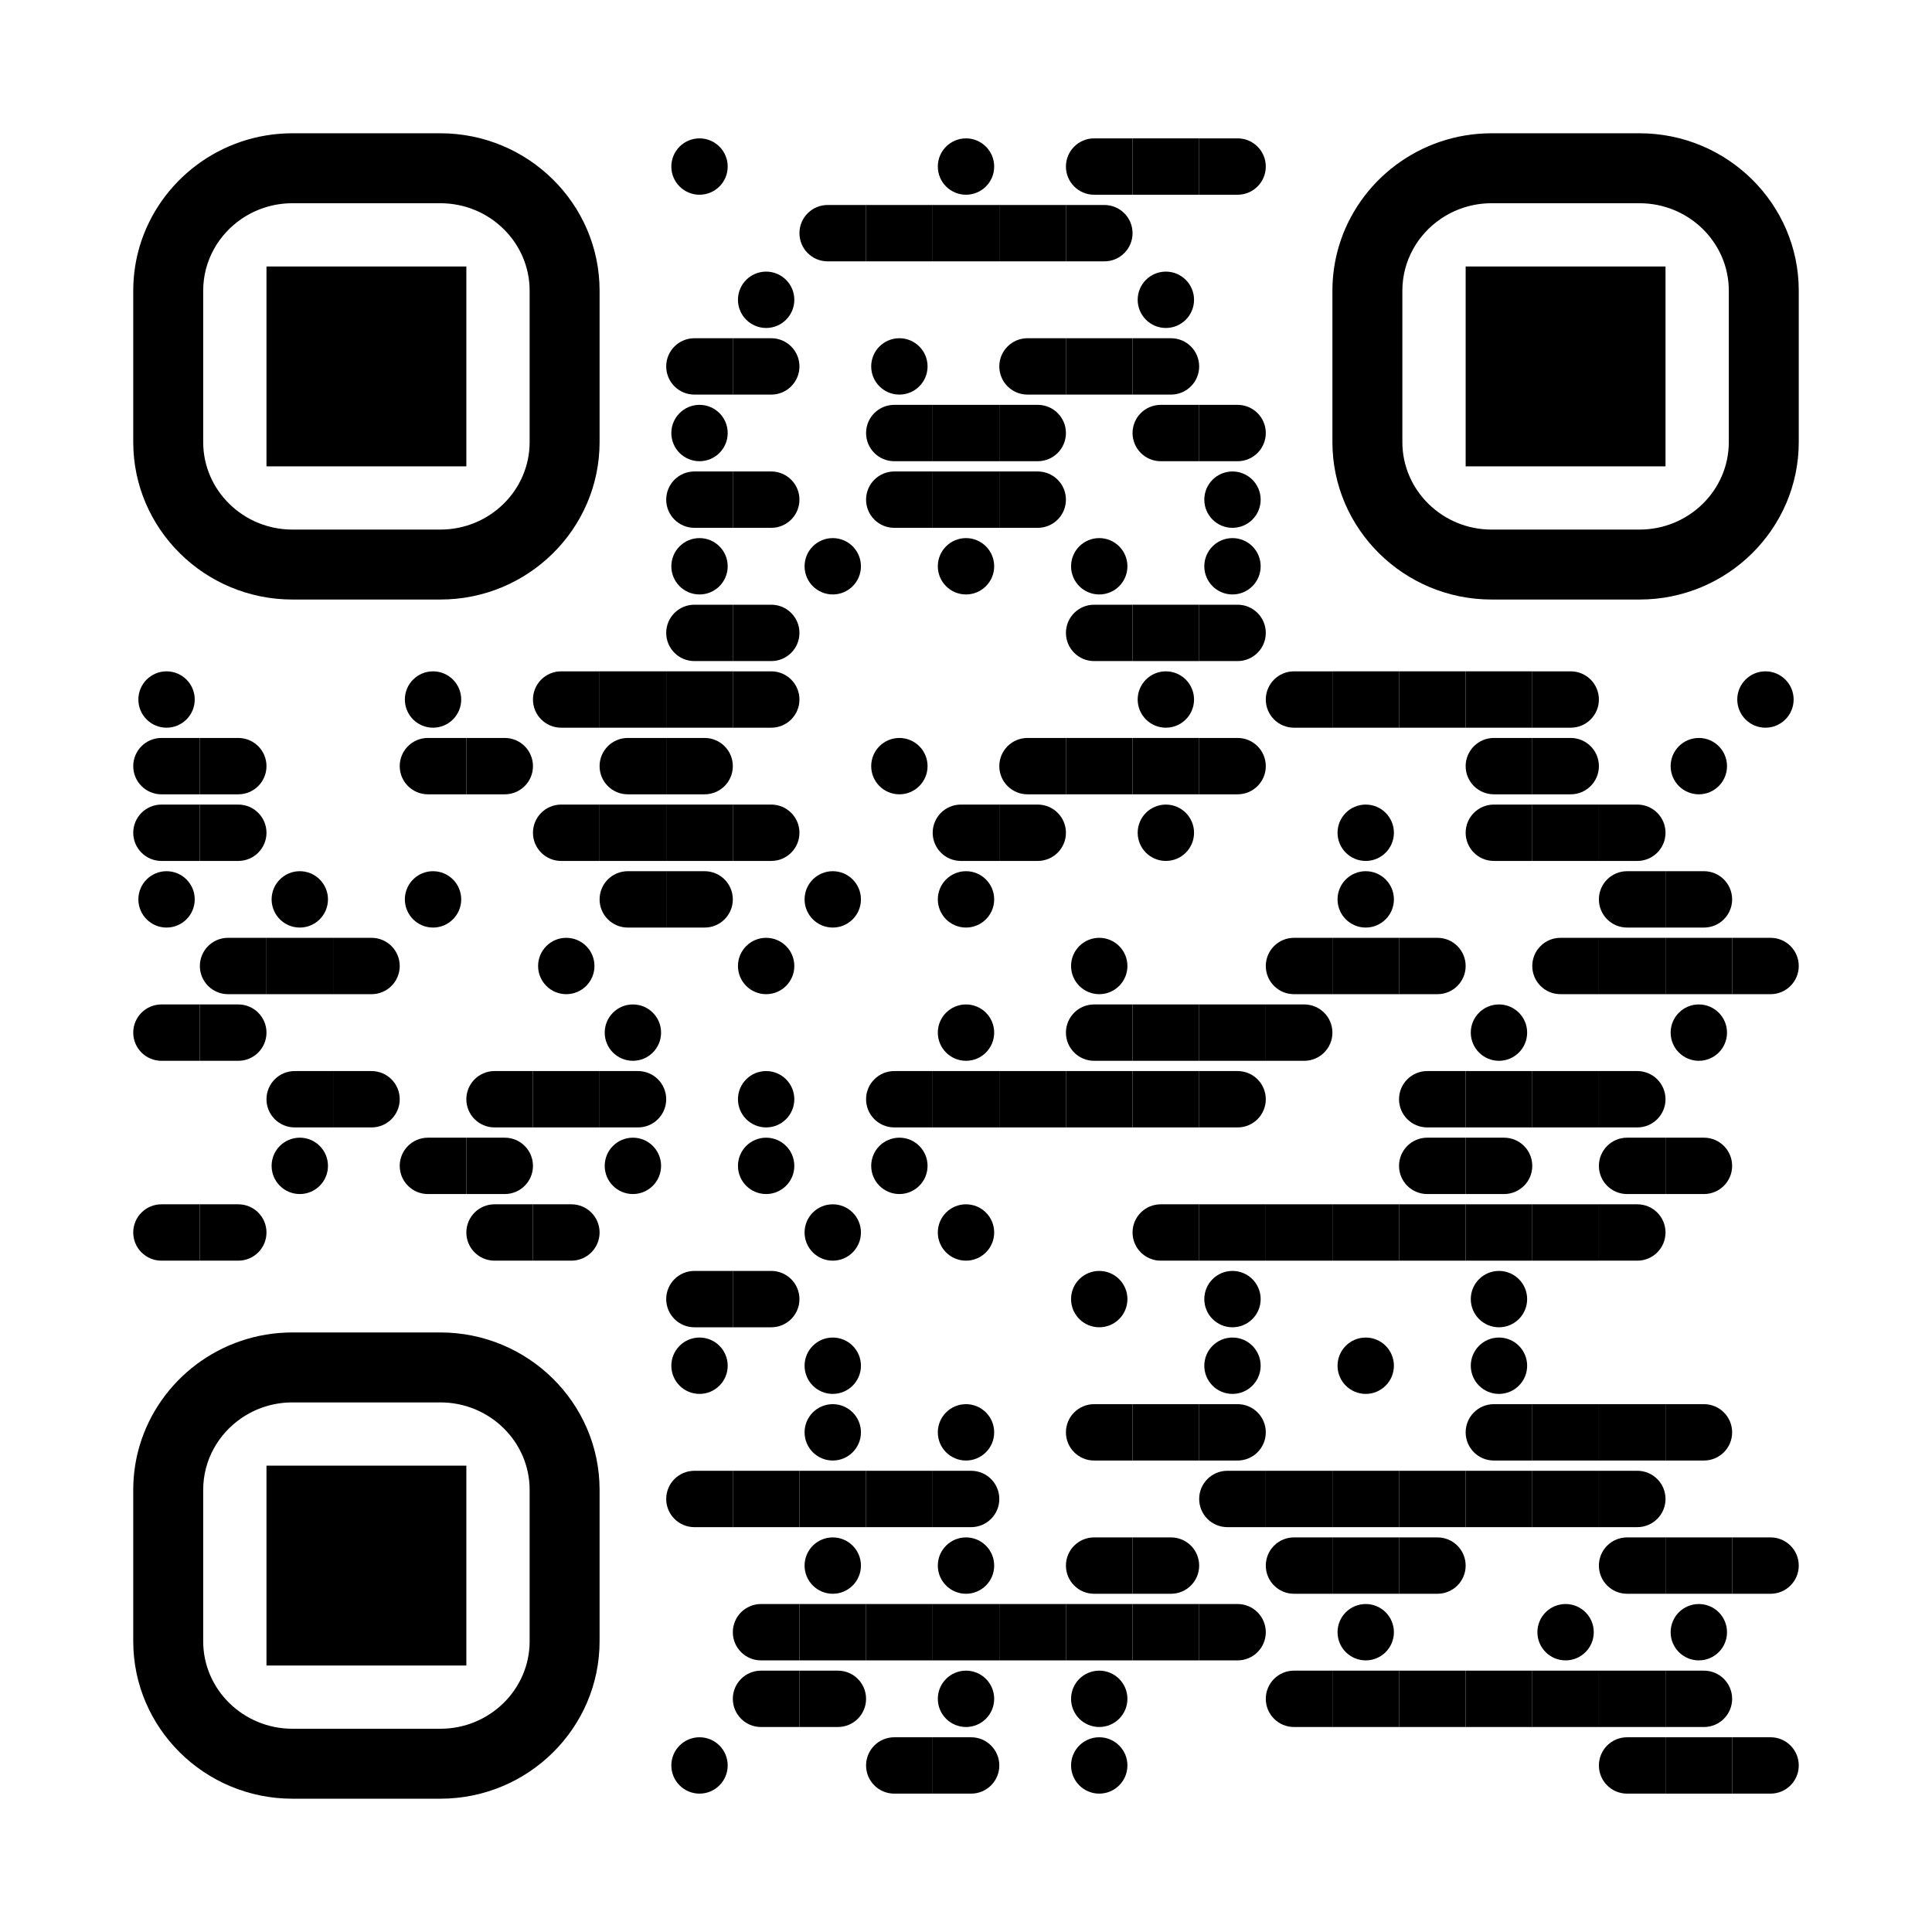 <?xml version="1.0" encoding="utf-8"?>
<!DOCTYPE svg PUBLIC "-//W3C//DTD SVG 1.1//EN" "http://www.w3.org/Graphics/SVG/1.1/DTD/svg11.dtd">
<svg version="1.1" id="Layer_1" xmlns="http://www.w3.org/2000/svg" xmlns:xlink="http://www.w3.org/1999/xlink" x="0px" y="0px"
width="232px" height="232px" viewBox="0 0 232 232" enable-background="new 0 0 232 232" xml:space="preserve">
<rect x="0" y="0" width="232" height="232" fill="rgb(255,255,255)" /><g transform="translate(16,16)"><g transform="translate(64,0) scale(0.016,0.016)"><g transform="" style="fill: rgb(0, 0, 0);">
<path d="M250,38.5c116.813,0,211.5,94.693,211.5,211.5c0,116.813-94.687,211.5-211.5,211.5c-116.807,0-211.5-94.687-211.5-211.5
	C38.5,133.193,133.193,38.5,250,38.5z"/>
</g></g><g transform="translate(96,0) scale(0.016,0.016)"><g transform="" style="fill: rgb(0, 0, 0);">
<path d="M250,38.5c116.813,0,211.5,94.693,211.5,211.5c0,116.813-94.687,211.5-211.5,211.5c-116.807,0-211.5-94.687-211.5-211.5
	C38.5,133.193,133.193,38.5,250,38.5z"/>
</g></g><g transform="translate(112,0) scale(0.016,0.016)"><g transform="" style="fill: rgb(0, 0, 0);">
<path  d="M470,38.5h-47c0,0-29.157,0-66.5,0c-5.711,0-11.611,0-17.63,0c-47.461,0-102.168,0-127.37,0
	C94.65,38.5,0,133.222,0,250c0,116.765,94.65,211.5,211.5,211.5c31.48,0,83.041,0,127.37,0c6.035,0,11.932,0,17.63,0
	c37.686,0,66.5,0,66.5,0h47h30v-423H470z"/>
</g></g><g transform="translate(120,0) scale(0.016,0.016)"><g transform="" style="fill: rgb(0, 0, 0);">
<polygon points="250,38.5 0,38.5 0,461.5 250,461.5 500,461.5 500,38.5 "/>
</g></g><g transform="translate(128,0) scale(0.016,0.016)"><g transform="" style="fill: rgb(0, 0, 0);">
<path d="M288.5,38.5c-42.907,0-123.188,0-171.55,0c-23.857,0-39.95,0-39.95,0H59.5H30H0v423h30h29.5H77c0,0,16.216,0,39.95,0
	c51.332,0,137.84,0,171.55,0C405.301,461.5,500,366.8,500,250C500,133.191,405.301,38.5,288.5,38.5z"/>
</g></g><g transform="translate(80,8) scale(0.016,0.016)"><g transform="" style="fill: rgb(0, 0, 0);">
<path  d="M470,38.5h-47c0,0-29.157,0-66.5,0c-5.711,0-11.611,0-17.63,0c-47.461,0-102.168,0-127.37,0
	C94.65,38.5,0,133.222,0,250c0,116.765,94.65,211.5,211.5,211.5c31.48,0,83.041,0,127.37,0c6.035,0,11.932,0,17.63,0
	c37.686,0,66.5,0,66.5,0h47h30v-423H470z"/>
</g></g><g transform="translate(88,8) scale(0.016,0.016)"><g transform="" style="fill: rgb(0, 0, 0);">
<polygon points="250,38.5 0,38.5 0,461.5 250,461.5 500,461.5 500,38.5 "/>
</g></g><g transform="translate(96,8) scale(0.016,0.016)"><g transform="" style="fill: rgb(0, 0, 0);">
<polygon points="250,38.5 0,38.5 0,461.5 250,461.5 500,461.5 500,38.5 "/>
</g></g><g transform="translate(104,8) scale(0.016,0.016)"><g transform="" style="fill: rgb(0, 0, 0);">
<polygon points="250,38.5 0,38.5 0,461.5 250,461.5 500,461.5 500,38.5 "/>
</g></g><g transform="translate(112,8) scale(0.016,0.016)"><g transform="" style="fill: rgb(0, 0, 0);">
<path d="M288.5,38.5c-42.907,0-123.188,0-171.55,0c-23.857,0-39.95,0-39.95,0H59.5H30H0v423h30h29.5H77c0,0,16.216,0,39.95,0
	c51.332,0,137.84,0,171.55,0C405.301,461.5,500,366.8,500,250C500,133.191,405.301,38.5,288.5,38.5z"/>
</g></g><g transform="translate(72,16) scale(0.016,0.016)"><g transform="" style="fill: rgb(0, 0, 0);">
<path d="M250,38.5c116.813,0,211.5,94.693,211.5,211.5c0,116.813-94.687,211.5-211.5,211.5c-116.807,0-211.5-94.687-211.5-211.5
	C38.5,133.193,133.193,38.5,250,38.5z"/>
</g></g><g transform="translate(120,16) scale(0.016,0.016)"><g transform="" style="fill: rgb(0, 0, 0);">
<path d="M250,38.5c116.813,0,211.5,94.693,211.5,211.5c0,116.813-94.687,211.5-211.5,211.5c-116.807,0-211.5-94.687-211.5-211.5
	C38.5,133.193,133.193,38.5,250,38.5z"/>
</g></g><g transform="translate(64,24) scale(0.016,0.016)"><g transform="" style="fill: rgb(0, 0, 0);">
<path  d="M470,38.5h-47c0,0-29.157,0-66.5,0c-5.711,0-11.611,0-17.63,0c-47.461,0-102.168,0-127.37,0
	C94.65,38.5,0,133.222,0,250c0,116.765,94.65,211.5,211.5,211.5c31.48,0,83.041,0,127.37,0c6.035,0,11.932,0,17.63,0
	c37.686,0,66.5,0,66.5,0h47h30v-423H470z"/>
</g></g><g transform="translate(72,24) scale(0.016,0.016)"><g transform="" style="fill: rgb(0, 0, 0);">
<path d="M288.5,38.5c-42.907,0-123.188,0-171.55,0c-23.857,0-39.95,0-39.95,0H59.5H30H0v423h30h29.5H77c0,0,16.216,0,39.95,0
	c51.332,0,137.84,0,171.55,0C405.301,461.5,500,366.8,500,250C500,133.191,405.301,38.5,288.5,38.5z"/>
</g></g><g transform="translate(88,24) scale(0.016,0.016)"><g transform="" style="fill: rgb(0, 0, 0);">
<path d="M250,38.5c116.813,0,211.5,94.693,211.5,211.5c0,116.813-94.687,211.5-211.5,211.5c-116.807,0-211.5-94.687-211.5-211.5
	C38.5,133.193,133.193,38.5,250,38.5z"/>
</g></g><g transform="translate(104,24) scale(0.016,0.016)"><g transform="" style="fill: rgb(0, 0, 0);">
<path  d="M470,38.5h-47c0,0-29.157,0-66.5,0c-5.711,0-11.611,0-17.63,0c-47.461,0-102.168,0-127.37,0
	C94.65,38.5,0,133.222,0,250c0,116.765,94.65,211.5,211.5,211.5c31.48,0,83.041,0,127.37,0c6.035,0,11.932,0,17.63,0
	c37.686,0,66.5,0,66.5,0h47h30v-423H470z"/>
</g></g><g transform="translate(112,24) scale(0.016,0.016)"><g transform="" style="fill: rgb(0, 0, 0);">
<polygon points="250,38.5 0,38.5 0,461.5 250,461.5 500,461.5 500,38.5 "/>
</g></g><g transform="translate(120,24) scale(0.016,0.016)"><g transform="" style="fill: rgb(0, 0, 0);">
<path d="M288.5,38.5c-42.907,0-123.188,0-171.55,0c-23.857,0-39.95,0-39.95,0H59.5H30H0v423h30h29.5H77c0,0,16.216,0,39.95,0
	c51.332,0,137.84,0,171.55,0C405.301,461.5,500,366.8,500,250C500,133.191,405.301,38.5,288.5,38.5z"/>
</g></g><g transform="translate(64,32) scale(0.016,0.016)"><g transform="" style="fill: rgb(0, 0, 0);">
<path d="M250,38.5c116.813,0,211.5,94.693,211.5,211.5c0,116.813-94.687,211.5-211.5,211.5c-116.807,0-211.5-94.687-211.5-211.5
	C38.5,133.193,133.193,38.5,250,38.5z"/>
</g></g><g transform="translate(88,32) scale(0.016,0.016)"><g transform="" style="fill: rgb(0, 0, 0);">
<path  d="M470,38.5h-47c0,0-29.157,0-66.5,0c-5.711,0-11.611,0-17.63,0c-47.461,0-102.168,0-127.37,0
	C94.65,38.5,0,133.222,0,250c0,116.765,94.65,211.5,211.5,211.5c31.48,0,83.041,0,127.37,0c6.035,0,11.932,0,17.63,0
	c37.686,0,66.5,0,66.5,0h47h30v-423H470z"/>
</g></g><g transform="translate(96,32) scale(0.016,0.016)"><g transform="" style="fill: rgb(0, 0, 0);">
<polygon points="250,38.5 0,38.5 0,461.5 250,461.5 500,461.5 500,38.5 "/>
</g></g><g transform="translate(104,32) scale(0.016,0.016)"><g transform="" style="fill: rgb(0, 0, 0);">
<path d="M288.5,38.5c-42.907,0-123.188,0-171.55,0c-23.857,0-39.95,0-39.95,0H59.5H30H0v423h30h29.5H77c0,0,16.216,0,39.95,0
	c51.332,0,137.84,0,171.55,0C405.301,461.5,500,366.8,500,250C500,133.191,405.301,38.5,288.5,38.5z"/>
</g></g><g transform="translate(120,32) scale(0.016,0.016)"><g transform="" style="fill: rgb(0, 0, 0);">
<path  d="M470,38.5h-47c0,0-29.157,0-66.5,0c-5.711,0-11.611,0-17.63,0c-47.461,0-102.168,0-127.37,0
	C94.65,38.5,0,133.222,0,250c0,116.765,94.65,211.5,211.5,211.5c31.48,0,83.041,0,127.37,0c6.035,0,11.932,0,17.63,0
	c37.686,0,66.5,0,66.5,0h47h30v-423H470z"/>
</g></g><g transform="translate(128,32) scale(0.016,0.016)"><g transform="" style="fill: rgb(0, 0, 0);">
<path d="M288.5,38.5c-42.907,0-123.188,0-171.55,0c-23.857,0-39.95,0-39.95,0H59.5H30H0v423h30h29.5H77c0,0,16.216,0,39.95,0
	c51.332,0,137.84,0,171.55,0C405.301,461.5,500,366.8,500,250C500,133.191,405.301,38.5,288.5,38.5z"/>
</g></g><g transform="translate(64,40) scale(0.016,0.016)"><g transform="" style="fill: rgb(0, 0, 0);">
<path  d="M470,38.5h-47c0,0-29.157,0-66.5,0c-5.711,0-11.611,0-17.63,0c-47.461,0-102.168,0-127.37,0
	C94.65,38.5,0,133.222,0,250c0,116.765,94.65,211.5,211.5,211.5c31.48,0,83.041,0,127.37,0c6.035,0,11.932,0,17.63,0
	c37.686,0,66.5,0,66.5,0h47h30v-423H470z"/>
</g></g><g transform="translate(72,40) scale(0.016,0.016)"><g transform="" style="fill: rgb(0, 0, 0);">
<path d="M288.5,38.5c-42.907,0-123.188,0-171.55,0c-23.857,0-39.95,0-39.95,0H59.5H30H0v423h30h29.5H77c0,0,16.216,0,39.95,0
	c51.332,0,137.84,0,171.55,0C405.301,461.5,500,366.8,500,250C500,133.191,405.301,38.5,288.5,38.5z"/>
</g></g><g transform="translate(88,40) scale(0.016,0.016)"><g transform="" style="fill: rgb(0, 0, 0);">
<path  d="M470,38.5h-47c0,0-29.157,0-66.5,0c-5.711,0-11.611,0-17.63,0c-47.461,0-102.168,0-127.37,0
	C94.65,38.5,0,133.222,0,250c0,116.765,94.65,211.5,211.5,211.5c31.48,0,83.041,0,127.37,0c6.035,0,11.932,0,17.63,0
	c37.686,0,66.5,0,66.5,0h47h30v-423H470z"/>
</g></g><g transform="translate(96,40) scale(0.016,0.016)"><g transform="" style="fill: rgb(0, 0, 0);">
<polygon points="250,38.5 0,38.5 0,461.5 250,461.5 500,461.5 500,38.5 "/>
</g></g><g transform="translate(104,40) scale(0.016,0.016)"><g transform="" style="fill: rgb(0, 0, 0);">
<path d="M288.5,38.5c-42.907,0-123.188,0-171.55,0c-23.857,0-39.95,0-39.95,0H59.5H30H0v423h30h29.5H77c0,0,16.216,0,39.95,0
	c51.332,0,137.84,0,171.55,0C405.301,461.5,500,366.8,500,250C500,133.191,405.301,38.5,288.5,38.5z"/>
</g></g><g transform="translate(128,40) scale(0.016,0.016)"><g transform="" style="fill: rgb(0, 0, 0);">
<path d="M250,38.5c116.813,0,211.5,94.693,211.5,211.5c0,116.813-94.687,211.5-211.5,211.5c-116.807,0-211.5-94.687-211.5-211.5
	C38.5,133.193,133.193,38.5,250,38.5z"/>
</g></g><g transform="translate(64,48) scale(0.016,0.016)"><g transform="" style="fill: rgb(0, 0, 0);">
<path d="M250,38.5c116.813,0,211.5,94.693,211.5,211.5c0,116.813-94.687,211.5-211.5,211.5c-116.807,0-211.5-94.687-211.5-211.5
	C38.5,133.193,133.193,38.5,250,38.5z"/>
</g></g><g transform="translate(80,48) scale(0.016,0.016)"><g transform="" style="fill: rgb(0, 0, 0);">
<path d="M250,38.5c116.813,0,211.5,94.693,211.5,211.5c0,116.813-94.687,211.5-211.5,211.5c-116.807,0-211.5-94.687-211.5-211.5
	C38.5,133.193,133.193,38.5,250,38.5z"/>
</g></g><g transform="translate(96,48) scale(0.016,0.016)"><g transform="" style="fill: rgb(0, 0, 0);">
<path d="M250,38.5c116.813,0,211.5,94.693,211.5,211.5c0,116.813-94.687,211.5-211.5,211.5c-116.807,0-211.5-94.687-211.5-211.5
	C38.5,133.193,133.193,38.5,250,38.5z"/>
</g></g><g transform="translate(112,48) scale(0.016,0.016)"><g transform="" style="fill: rgb(0, 0, 0);">
<path d="M250,38.5c116.813,0,211.5,94.693,211.5,211.5c0,116.813-94.687,211.5-211.5,211.5c-116.807,0-211.5-94.687-211.5-211.5
	C38.5,133.193,133.193,38.5,250,38.5z"/>
</g></g><g transform="translate(128,48) scale(0.016,0.016)"><g transform="" style="fill: rgb(0, 0, 0);">
<path d="M250,38.5c116.813,0,211.5,94.693,211.5,211.5c0,116.813-94.687,211.5-211.5,211.5c-116.807,0-211.5-94.687-211.5-211.5
	C38.5,133.193,133.193,38.5,250,38.5z"/>
</g></g><g transform="translate(64,56) scale(0.016,0.016)"><g transform="" style="fill: rgb(0, 0, 0);">
<path  d="M470,38.5h-47c0,0-29.157,0-66.5,0c-5.711,0-11.611,0-17.63,0c-47.461,0-102.168,0-127.37,0
	C94.65,38.5,0,133.222,0,250c0,116.765,94.65,211.5,211.5,211.5c31.48,0,83.041,0,127.37,0c6.035,0,11.932,0,17.63,0
	c37.686,0,66.5,0,66.5,0h47h30v-423H470z"/>
</g></g><g transform="translate(72,56) scale(0.016,0.016)"><g transform="" style="fill: rgb(0, 0, 0);">
<path d="M288.5,38.5c-42.907,0-123.188,0-171.55,0c-23.857,0-39.95,0-39.95,0H59.5H30H0v423h30h29.5H77c0,0,16.216,0,39.95,0
	c51.332,0,137.84,0,171.55,0C405.301,461.5,500,366.8,500,250C500,133.191,405.301,38.5,288.5,38.5z"/>
</g></g><g transform="translate(112,56) scale(0.016,0.016)"><g transform="" style="fill: rgb(0, 0, 0);">
<path  d="M470,38.5h-47c0,0-29.157,0-66.5,0c-5.711,0-11.611,0-17.63,0c-47.461,0-102.168,0-127.37,0
	C94.65,38.5,0,133.222,0,250c0,116.765,94.65,211.5,211.5,211.5c31.48,0,83.041,0,127.37,0c6.035,0,11.932,0,17.63,0
	c37.686,0,66.5,0,66.5,0h47h30v-423H470z"/>
</g></g><g transform="translate(120,56) scale(0.016,0.016)"><g transform="" style="fill: rgb(0, 0, 0);">
<polygon points="250,38.5 0,38.5 0,461.5 250,461.5 500,461.5 500,38.5 "/>
</g></g><g transform="translate(128,56) scale(0.016,0.016)"><g transform="" style="fill: rgb(0, 0, 0);">
<path d="M288.5,38.5c-42.907,0-123.188,0-171.55,0c-23.857,0-39.95,0-39.95,0H59.5H30H0v423h30h29.5H77c0,0,16.216,0,39.95,0
	c51.332,0,137.84,0,171.55,0C405.301,461.5,500,366.8,500,250C500,133.191,405.301,38.5,288.5,38.5z"/>
</g></g><g transform="translate(0,64) scale(0.016,0.016)"><g transform="" style="fill: rgb(0, 0, 0);">
<path d="M250,38.5c116.813,0,211.5,94.693,211.5,211.5c0,116.813-94.687,211.5-211.5,211.5c-116.807,0-211.5-94.687-211.5-211.5
	C38.5,133.193,133.193,38.5,250,38.5z"/>
</g></g><g transform="translate(32,64) scale(0.016,0.016)"><g transform="" style="fill: rgb(0, 0, 0);">
<path d="M250,38.5c116.813,0,211.5,94.693,211.5,211.5c0,116.813-94.687,211.5-211.5,211.5c-116.807,0-211.5-94.687-211.5-211.5
	C38.5,133.193,133.193,38.5,250,38.5z"/>
</g></g><g transform="translate(48,64) scale(0.016,0.016)"><g transform="" style="fill: rgb(0, 0, 0);">
<path  d="M470,38.5h-47c0,0-29.157,0-66.5,0c-5.711,0-11.611,0-17.63,0c-47.461,0-102.168,0-127.37,0
	C94.65,38.5,0,133.222,0,250c0,116.765,94.65,211.5,211.5,211.5c31.48,0,83.041,0,127.37,0c6.035,0,11.932,0,17.63,0
	c37.686,0,66.5,0,66.5,0h47h30v-423H470z"/>
</g></g><g transform="translate(56,64) scale(0.016,0.016)"><g transform="" style="fill: rgb(0, 0, 0);">
<polygon points="250,38.5 0,38.5 0,461.5 250,461.5 500,461.5 500,38.5 "/>
</g></g><g transform="translate(64,64) scale(0.016,0.016)"><g transform="" style="fill: rgb(0, 0, 0);">
<polygon points="250,38.5 0,38.5 0,461.5 250,461.5 500,461.5 500,38.5 "/>
</g></g><g transform="translate(72,64) scale(0.016,0.016)"><g transform="" style="fill: rgb(0, 0, 0);">
<path d="M288.5,38.5c-42.907,0-123.188,0-171.55,0c-23.857,0-39.95,0-39.95,0H59.5H30H0v423h30h29.5H77c0,0,16.216,0,39.95,0
	c51.332,0,137.84,0,171.55,0C405.301,461.5,500,366.8,500,250C500,133.191,405.301,38.5,288.5,38.5z"/>
</g></g><g transform="translate(120,64) scale(0.016,0.016)"><g transform="" style="fill: rgb(0, 0, 0);">
<path d="M250,38.5c116.813,0,211.5,94.693,211.5,211.5c0,116.813-94.687,211.5-211.5,211.5c-116.807,0-211.5-94.687-211.5-211.5
	C38.5,133.193,133.193,38.5,250,38.5z"/>
</g></g><g transform="translate(136,64) scale(0.016,0.016)"><g transform="" style="fill: rgb(0, 0, 0);">
<path  d="M470,38.5h-47c0,0-29.157,0-66.5,0c-5.711,0-11.611,0-17.63,0c-47.461,0-102.168,0-127.37,0
	C94.65,38.5,0,133.222,0,250c0,116.765,94.65,211.5,211.5,211.5c31.48,0,83.041,0,127.37,0c6.035,0,11.932,0,17.63,0
	c37.686,0,66.5,0,66.5,0h47h30v-423H470z"/>
</g></g><g transform="translate(144,64) scale(0.016,0.016)"><g transform="" style="fill: rgb(0, 0, 0);">
<polygon points="250,38.5 0,38.5 0,461.5 250,461.5 500,461.5 500,38.5 "/>
</g></g><g transform="translate(152,64) scale(0.016,0.016)"><g transform="" style="fill: rgb(0, 0, 0);">
<polygon points="250,38.5 0,38.5 0,461.5 250,461.5 500,461.5 500,38.5 "/>
</g></g><g transform="translate(160,64) scale(0.016,0.016)"><g transform="" style="fill: rgb(0, 0, 0);">
<polygon points="250,38.5 0,38.5 0,461.5 250,461.5 500,461.5 500,38.5 "/>
</g></g><g transform="translate(168,64) scale(0.016,0.016)"><g transform="" style="fill: rgb(0, 0, 0);">
<path d="M288.5,38.5c-42.907,0-123.188,0-171.55,0c-23.857,0-39.95,0-39.95,0H59.5H30H0v423h30h29.5H77c0,0,16.216,0,39.95,0
	c51.332,0,137.84,0,171.55,0C405.301,461.5,500,366.8,500,250C500,133.191,405.301,38.5,288.5,38.5z"/>
</g></g><g transform="translate(192,64) scale(0.016,0.016)"><g transform="" style="fill: rgb(0, 0, 0);">
<path d="M250,38.5c116.813,0,211.5,94.693,211.5,211.5c0,116.813-94.687,211.5-211.5,211.5c-116.807,0-211.5-94.687-211.5-211.5
	C38.5,133.193,133.193,38.5,250,38.5z"/>
</g></g><g transform="translate(0,72) scale(0.016,0.016)"><g transform="" style="fill: rgb(0, 0, 0);">
<path  d="M470,38.5h-47c0,0-29.157,0-66.5,0c-5.711,0-11.611,0-17.63,0c-47.461,0-102.168,0-127.37,0
	C94.65,38.5,0,133.222,0,250c0,116.765,94.65,211.5,211.5,211.5c31.48,0,83.041,0,127.37,0c6.035,0,11.932,0,17.63,0
	c37.686,0,66.5,0,66.5,0h47h30v-423H470z"/>
</g></g><g transform="translate(8,72) scale(0.016,0.016)"><g transform="" style="fill: rgb(0, 0, 0);">
<path d="M288.5,38.5c-42.907,0-123.188,0-171.55,0c-23.857,0-39.95,0-39.95,0H59.5H30H0v423h30h29.5H77c0,0,16.216,0,39.95,0
	c51.332,0,137.84,0,171.55,0C405.301,461.5,500,366.8,500,250C500,133.191,405.301,38.5,288.5,38.5z"/>
</g></g><g transform="translate(32,72) scale(0.016,0.016)"><g transform="" style="fill: rgb(0, 0, 0);">
<path  d="M470,38.5h-47c0,0-29.157,0-66.5,0c-5.711,0-11.611,0-17.63,0c-47.461,0-102.168,0-127.37,0
	C94.65,38.5,0,133.222,0,250c0,116.765,94.65,211.5,211.5,211.5c31.48,0,83.041,0,127.37,0c6.035,0,11.932,0,17.63,0
	c37.686,0,66.5,0,66.5,0h47h30v-423H470z"/>
</g></g><g transform="translate(40,72) scale(0.016,0.016)"><g transform="" style="fill: rgb(0, 0, 0);">
<path d="M288.5,38.5c-42.907,0-123.188,0-171.55,0c-23.857,0-39.95,0-39.95,0H59.5H30H0v423h30h29.5H77c0,0,16.216,0,39.95,0
	c51.332,0,137.84,0,171.55,0C405.301,461.5,500,366.8,500,250C500,133.191,405.301,38.5,288.5,38.5z"/>
</g></g><g transform="translate(56,72) scale(0.016,0.016)"><g transform="" style="fill: rgb(0, 0, 0);">
<path  d="M470,38.5h-47c0,0-29.157,0-66.5,0c-5.711,0-11.611,0-17.63,0c-47.461,0-102.168,0-127.37,0
	C94.65,38.5,0,133.222,0,250c0,116.765,94.65,211.5,211.5,211.5c31.48,0,83.041,0,127.37,0c6.035,0,11.932,0,17.63,0
	c37.686,0,66.5,0,66.5,0h47h30v-423H470z"/>
</g></g><g transform="translate(64,72) scale(0.016,0.016)"><g transform="" style="fill: rgb(0, 0, 0);">
<path d="M288.5,38.5c-42.907,0-123.188,0-171.55,0c-23.857,0-39.95,0-39.95,0H59.5H30H0v423h30h29.5H77c0,0,16.216,0,39.95,0
	c51.332,0,137.84,0,171.55,0C405.301,461.5,500,366.8,500,250C500,133.191,405.301,38.5,288.5,38.5z"/>
</g></g><g transform="translate(88,72) scale(0.016,0.016)"><g transform="" style="fill: rgb(0, 0, 0);">
<path d="M250,38.5c116.813,0,211.5,94.693,211.5,211.5c0,116.813-94.687,211.5-211.5,211.5c-116.807,0-211.5-94.687-211.5-211.5
	C38.5,133.193,133.193,38.5,250,38.5z"/>
</g></g><g transform="translate(104,72) scale(0.016,0.016)"><g transform="" style="fill: rgb(0, 0, 0);">
<path  d="M470,38.5h-47c0,0-29.157,0-66.5,0c-5.711,0-11.611,0-17.63,0c-47.461,0-102.168,0-127.37,0
	C94.65,38.5,0,133.222,0,250c0,116.765,94.65,211.5,211.5,211.5c31.48,0,83.041,0,127.37,0c6.035,0,11.932,0,17.63,0
	c37.686,0,66.5,0,66.5,0h47h30v-423H470z"/>
</g></g><g transform="translate(112,72) scale(0.016,0.016)"><g transform="" style="fill: rgb(0, 0, 0);">
<polygon points="250,38.5 0,38.5 0,461.5 250,461.5 500,461.5 500,38.5 "/>
</g></g><g transform="translate(120,72) scale(0.016,0.016)"><g transform="" style="fill: rgb(0, 0, 0);">
<polygon points="250,38.5 0,38.5 0,461.5 250,461.5 500,461.5 500,38.5 "/>
</g></g><g transform="translate(128,72) scale(0.016,0.016)"><g transform="" style="fill: rgb(0, 0, 0);">
<path d="M288.5,38.5c-42.907,0-123.188,0-171.55,0c-23.857,0-39.95,0-39.95,0H59.5H30H0v423h30h29.5H77c0,0,16.216,0,39.95,0
	c51.332,0,137.84,0,171.55,0C405.301,461.5,500,366.8,500,250C500,133.191,405.301,38.5,288.5,38.5z"/>
</g></g><g transform="translate(160,72) scale(0.016,0.016)"><g transform="" style="fill: rgb(0, 0, 0);">
<path  d="M470,38.5h-47c0,0-29.157,0-66.5,0c-5.711,0-11.611,0-17.63,0c-47.461,0-102.168,0-127.37,0
	C94.65,38.5,0,133.222,0,250c0,116.765,94.65,211.5,211.5,211.5c31.48,0,83.041,0,127.37,0c6.035,0,11.932,0,17.63,0
	c37.686,0,66.5,0,66.5,0h47h30v-423H470z"/>
</g></g><g transform="translate(168,72) scale(0.016,0.016)"><g transform="" style="fill: rgb(0, 0, 0);">
<path d="M288.5,38.5c-42.907,0-123.188,0-171.55,0c-23.857,0-39.95,0-39.95,0H59.5H30H0v423h30h29.5H77c0,0,16.216,0,39.95,0
	c51.332,0,137.84,0,171.55,0C405.301,461.5,500,366.8,500,250C500,133.191,405.301,38.5,288.5,38.5z"/>
</g></g><g transform="translate(184,72) scale(0.016,0.016)"><g transform="" style="fill: rgb(0, 0, 0);">
<path d="M250,38.5c116.813,0,211.5,94.693,211.5,211.5c0,116.813-94.687,211.5-211.5,211.5c-116.807,0-211.5-94.687-211.5-211.5
	C38.5,133.193,133.193,38.5,250,38.5z"/>
</g></g><g transform="translate(0,80) scale(0.016,0.016)"><g transform="" style="fill: rgb(0, 0, 0);">
<path  d="M470,38.5h-47c0,0-29.157,0-66.5,0c-5.711,0-11.611,0-17.63,0c-47.461,0-102.168,0-127.37,0
	C94.65,38.5,0,133.222,0,250c0,116.765,94.65,211.5,211.5,211.5c31.48,0,83.041,0,127.37,0c6.035,0,11.932,0,17.63,0
	c37.686,0,66.5,0,66.5,0h47h30v-423H470z"/>
</g></g><g transform="translate(8,80) scale(0.016,0.016)"><g transform="" style="fill: rgb(0, 0, 0);">
<path d="M288.5,38.5c-42.907,0-123.188,0-171.55,0c-23.857,0-39.95,0-39.95,0H59.5H30H0v423h30h29.5H77c0,0,16.216,0,39.95,0
	c51.332,0,137.84,0,171.55,0C405.301,461.5,500,366.8,500,250C500,133.191,405.301,38.5,288.5,38.5z"/>
</g></g><g transform="translate(48,80) scale(0.016,0.016)"><g transform="" style="fill: rgb(0, 0, 0);">
<path  d="M470,38.5h-47c0,0-29.157,0-66.5,0c-5.711,0-11.611,0-17.63,0c-47.461,0-102.168,0-127.37,0
	C94.65,38.5,0,133.222,0,250c0,116.765,94.65,211.5,211.5,211.5c31.48,0,83.041,0,127.37,0c6.035,0,11.932,0,17.63,0
	c37.686,0,66.5,0,66.5,0h47h30v-423H470z"/>
</g></g><g transform="translate(56,80) scale(0.016,0.016)"><g transform="" style="fill: rgb(0, 0, 0);">
<polygon points="250,38.5 0,38.5 0,461.5 250,461.5 500,461.5 500,38.5 "/>
</g></g><g transform="translate(64,80) scale(0.016,0.016)"><g transform="" style="fill: rgb(0, 0, 0);">
<polygon points="250,38.5 0,38.5 0,461.5 250,461.5 500,461.5 500,38.5 "/>
</g></g><g transform="translate(72,80) scale(0.016,0.016)"><g transform="" style="fill: rgb(0, 0, 0);">
<path d="M288.5,38.5c-42.907,0-123.188,0-171.55,0c-23.857,0-39.95,0-39.95,0H59.5H30H0v423h30h29.5H77c0,0,16.216,0,39.95,0
	c51.332,0,137.84,0,171.55,0C405.301,461.5,500,366.8,500,250C500,133.191,405.301,38.5,288.5,38.5z"/>
</g></g><g transform="translate(96,80) scale(0.016,0.016)"><g transform="" style="fill: rgb(0, 0, 0);">
<path  d="M470,38.5h-47c0,0-29.157,0-66.5,0c-5.711,0-11.611,0-17.63,0c-47.461,0-102.168,0-127.37,0
	C94.65,38.5,0,133.222,0,250c0,116.765,94.65,211.5,211.5,211.5c31.48,0,83.041,0,127.37,0c6.035,0,11.932,0,17.63,0
	c37.686,0,66.5,0,66.5,0h47h30v-423H470z"/>
</g></g><g transform="translate(104,80) scale(0.016,0.016)"><g transform="" style="fill: rgb(0, 0, 0);">
<path d="M288.5,38.5c-42.907,0-123.188,0-171.55,0c-23.857,0-39.95,0-39.95,0H59.5H30H0v423h30h29.5H77c0,0,16.216,0,39.95,0
	c51.332,0,137.84,0,171.55,0C405.301,461.5,500,366.8,500,250C500,133.191,405.301,38.5,288.5,38.5z"/>
</g></g><g transform="translate(120,80) scale(0.016,0.016)"><g transform="" style="fill: rgb(0, 0, 0);">
<path d="M250,38.5c116.813,0,211.5,94.693,211.5,211.5c0,116.813-94.687,211.5-211.5,211.5c-116.807,0-211.5-94.687-211.5-211.5
	C38.5,133.193,133.193,38.5,250,38.5z"/>
</g></g><g transform="translate(144,80) scale(0.016,0.016)"><g transform="" style="fill: rgb(0, 0, 0);">
<path d="M250,38.5c116.813,0,211.5,94.693,211.5,211.5c0,116.813-94.687,211.5-211.5,211.5c-116.807,0-211.5-94.687-211.5-211.5
	C38.5,133.193,133.193,38.5,250,38.5z"/>
</g></g><g transform="translate(160,80) scale(0.016,0.016)"><g transform="" style="fill: rgb(0, 0, 0);">
<path  d="M470,38.5h-47c0,0-29.157,0-66.5,0c-5.711,0-11.611,0-17.63,0c-47.461,0-102.168,0-127.37,0
	C94.65,38.5,0,133.222,0,250c0,116.765,94.65,211.5,211.5,211.5c31.48,0,83.041,0,127.37,0c6.035,0,11.932,0,17.63,0
	c37.686,0,66.5,0,66.5,0h47h30v-423H470z"/>
</g></g><g transform="translate(168,80) scale(0.016,0.016)"><g transform="" style="fill: rgb(0, 0, 0);">
<polygon points="250,38.5 0,38.5 0,461.5 250,461.5 500,461.5 500,38.5 "/>
</g></g><g transform="translate(176,80) scale(0.016,0.016)"><g transform="" style="fill: rgb(0, 0, 0);">
<path d="M288.5,38.5c-42.907,0-123.188,0-171.55,0c-23.857,0-39.95,0-39.95,0H59.5H30H0v423h30h29.5H77c0,0,16.216,0,39.95,0
	c51.332,0,137.84,0,171.55,0C405.301,461.5,500,366.8,500,250C500,133.191,405.301,38.5,288.5,38.5z"/>
</g></g><g transform="translate(0,88) scale(0.016,0.016)"><g transform="" style="fill: rgb(0, 0, 0);">
<path d="M250,38.5c116.813,0,211.5,94.693,211.5,211.5c0,116.813-94.687,211.5-211.5,211.5c-116.807,0-211.5-94.687-211.5-211.5
	C38.5,133.193,133.193,38.5,250,38.5z"/>
</g></g><g transform="translate(16,88) scale(0.016,0.016)"><g transform="" style="fill: rgb(0, 0, 0);">
<path d="M250,38.5c116.813,0,211.5,94.693,211.5,211.5c0,116.813-94.687,211.5-211.5,211.5c-116.807,0-211.5-94.687-211.5-211.5
	C38.5,133.193,133.193,38.5,250,38.5z"/>
</g></g><g transform="translate(32,88) scale(0.016,0.016)"><g transform="" style="fill: rgb(0, 0, 0);">
<path d="M250,38.5c116.813,0,211.5,94.693,211.5,211.5c0,116.813-94.687,211.5-211.5,211.5c-116.807,0-211.5-94.687-211.5-211.5
	C38.5,133.193,133.193,38.5,250,38.5z"/>
</g></g><g transform="translate(56,88) scale(0.016,0.016)"><g transform="" style="fill: rgb(0, 0, 0);">
<path  d="M470,38.5h-47c0,0-29.157,0-66.5,0c-5.711,0-11.611,0-17.63,0c-47.461,0-102.168,0-127.37,0
	C94.65,38.5,0,133.222,0,250c0,116.765,94.65,211.5,211.5,211.5c31.48,0,83.041,0,127.37,0c6.035,0,11.932,0,17.63,0
	c37.686,0,66.5,0,66.5,0h47h30v-423H470z"/>
</g></g><g transform="translate(64,88) scale(0.016,0.016)"><g transform="" style="fill: rgb(0, 0, 0);">
<path d="M288.5,38.5c-42.907,0-123.188,0-171.55,0c-23.857,0-39.95,0-39.95,0H59.5H30H0v423h30h29.5H77c0,0,16.216,0,39.95,0
	c51.332,0,137.84,0,171.55,0C405.301,461.5,500,366.8,500,250C500,133.191,405.301,38.5,288.5,38.5z"/>
</g></g><g transform="translate(80,88) scale(0.016,0.016)"><g transform="" style="fill: rgb(0, 0, 0);">
<path d="M250,38.5c116.813,0,211.5,94.693,211.5,211.5c0,116.813-94.687,211.5-211.5,211.5c-116.807,0-211.5-94.687-211.5-211.5
	C38.5,133.193,133.193,38.5,250,38.5z"/>
</g></g><g transform="translate(96,88) scale(0.016,0.016)"><g transform="" style="fill: rgb(0, 0, 0);">
<path d="M250,38.5c116.813,0,211.5,94.693,211.5,211.5c0,116.813-94.687,211.5-211.5,211.5c-116.807,0-211.5-94.687-211.5-211.5
	C38.5,133.193,133.193,38.5,250,38.5z"/>
</g></g><g transform="translate(144,88) scale(0.016,0.016)"><g transform="" style="fill: rgb(0, 0, 0);">
<path d="M250,38.5c116.813,0,211.5,94.693,211.5,211.5c0,116.813-94.687,211.5-211.5,211.5c-116.807,0-211.5-94.687-211.5-211.5
	C38.5,133.193,133.193,38.5,250,38.5z"/>
</g></g><g transform="translate(176,88) scale(0.016,0.016)"><g transform="" style="fill: rgb(0, 0, 0);">
<path  d="M470,38.5h-47c0,0-29.157,0-66.5,0c-5.711,0-11.611,0-17.63,0c-47.461,0-102.168,0-127.37,0
	C94.65,38.5,0,133.222,0,250c0,116.765,94.65,211.5,211.5,211.5c31.48,0,83.041,0,127.37,0c6.035,0,11.932,0,17.63,0
	c37.686,0,66.5,0,66.5,0h47h30v-423H470z"/>
</g></g><g transform="translate(184,88) scale(0.016,0.016)"><g transform="" style="fill: rgb(0, 0, 0);">
<path d="M288.5,38.5c-42.907,0-123.188,0-171.55,0c-23.857,0-39.95,0-39.95,0H59.5H30H0v423h30h29.5H77c0,0,16.216,0,39.95,0
	c51.332,0,137.84,0,171.55,0C405.301,461.5,500,366.8,500,250C500,133.191,405.301,38.5,288.5,38.5z"/>
</g></g><g transform="translate(8,96) scale(0.016,0.016)"><g transform="" style="fill: rgb(0, 0, 0);">
<path  d="M470,38.5h-47c0,0-29.157,0-66.5,0c-5.711,0-11.611,0-17.63,0c-47.461,0-102.168,0-127.37,0
	C94.65,38.5,0,133.222,0,250c0,116.765,94.65,211.5,211.5,211.5c31.48,0,83.041,0,127.37,0c6.035,0,11.932,0,17.63,0
	c37.686,0,66.5,0,66.5,0h47h30v-423H470z"/>
</g></g><g transform="translate(16,96) scale(0.016,0.016)"><g transform="" style="fill: rgb(0, 0, 0);">
<polygon points="250,38.5 0,38.5 0,461.5 250,461.5 500,461.5 500,38.5 "/>
</g></g><g transform="translate(24,96) scale(0.016,0.016)"><g transform="" style="fill: rgb(0, 0, 0);">
<path d="M288.5,38.5c-42.907,0-123.188,0-171.55,0c-23.857,0-39.95,0-39.95,0H59.5H30H0v423h30h29.5H77c0,0,16.216,0,39.95,0
	c51.332,0,137.84,0,171.55,0C405.301,461.5,500,366.8,500,250C500,133.191,405.301,38.5,288.5,38.5z"/>
</g></g><g transform="translate(48,96) scale(0.016,0.016)"><g transform="" style="fill: rgb(0, 0, 0);">
<path d="M250,38.5c116.813,0,211.5,94.693,211.5,211.5c0,116.813-94.687,211.5-211.5,211.5c-116.807,0-211.5-94.687-211.5-211.5
	C38.5,133.193,133.193,38.5,250,38.5z"/>
</g></g><g transform="translate(72,96) scale(0.016,0.016)"><g transform="" style="fill: rgb(0, 0, 0);">
<path d="M250,38.5c116.813,0,211.5,94.693,211.5,211.5c0,116.813-94.687,211.5-211.5,211.5c-116.807,0-211.5-94.687-211.5-211.5
	C38.5,133.193,133.193,38.5,250,38.5z"/>
</g></g><g transform="translate(112,96) scale(0.016,0.016)"><g transform="" style="fill: rgb(0, 0, 0);">
<path d="M250,38.5c116.813,0,211.5,94.693,211.5,211.5c0,116.813-94.687,211.5-211.5,211.5c-116.807,0-211.5-94.687-211.5-211.5
	C38.5,133.193,133.193,38.5,250,38.5z"/>
</g></g><g transform="translate(136,96) scale(0.016,0.016)"><g transform="" style="fill: rgb(0, 0, 0);">
<path  d="M470,38.5h-47c0,0-29.157,0-66.5,0c-5.711,0-11.611,0-17.63,0c-47.461,0-102.168,0-127.37,0
	C94.65,38.5,0,133.222,0,250c0,116.765,94.65,211.5,211.5,211.5c31.48,0,83.041,0,127.37,0c6.035,0,11.932,0,17.63,0
	c37.686,0,66.5,0,66.5,0h47h30v-423H470z"/>
</g></g><g transform="translate(144,96) scale(0.016,0.016)"><g transform="" style="fill: rgb(0, 0, 0);">
<polygon points="250,38.5 0,38.5 0,461.5 250,461.5 500,461.5 500,38.5 "/>
</g></g><g transform="translate(152,96) scale(0.016,0.016)"><g transform="" style="fill: rgb(0, 0, 0);">
<path d="M288.5,38.5c-42.907,0-123.188,0-171.55,0c-23.857,0-39.95,0-39.95,0H59.5H30H0v423h30h29.5H77c0,0,16.216,0,39.95,0
	c51.332,0,137.84,0,171.55,0C405.301,461.5,500,366.8,500,250C500,133.191,405.301,38.5,288.5,38.5z"/>
</g></g><g transform="translate(168,96) scale(0.016,0.016)"><g transform="" style="fill: rgb(0, 0, 0);">
<path  d="M470,38.5h-47c0,0-29.157,0-66.5,0c-5.711,0-11.611,0-17.63,0c-47.461,0-102.168,0-127.37,0
	C94.65,38.5,0,133.222,0,250c0,116.765,94.65,211.5,211.5,211.5c31.48,0,83.041,0,127.37,0c6.035,0,11.932,0,17.63,0
	c37.686,0,66.5,0,66.5,0h47h30v-423H470z"/>
</g></g><g transform="translate(176,96) scale(0.016,0.016)"><g transform="" style="fill: rgb(0, 0, 0);">
<polygon points="250,38.5 0,38.5 0,461.5 250,461.5 500,461.5 500,38.5 "/>
</g></g><g transform="translate(184,96) scale(0.016,0.016)"><g transform="" style="fill: rgb(0, 0, 0);">
<polygon points="250,38.5 0,38.5 0,461.5 250,461.5 500,461.5 500,38.5 "/>
</g></g><g transform="translate(192,96) scale(0.016,0.016)"><g transform="" style="fill: rgb(0, 0, 0);">
<path d="M288.5,38.5c-42.907,0-123.188,0-171.55,0c-23.857,0-39.95,0-39.95,0H59.5H30H0v423h30h29.5H77c0,0,16.216,0,39.95,0
	c51.332,0,137.84,0,171.55,0C405.301,461.5,500,366.8,500,250C500,133.191,405.301,38.5,288.5,38.5z"/>
</g></g><g transform="translate(0,104) scale(0.016,0.016)"><g transform="" style="fill: rgb(0, 0, 0);">
<path  d="M470,38.5h-47c0,0-29.157,0-66.5,0c-5.711,0-11.611,0-17.63,0c-47.461,0-102.168,0-127.37,0
	C94.65,38.5,0,133.222,0,250c0,116.765,94.65,211.5,211.5,211.5c31.48,0,83.041,0,127.37,0c6.035,0,11.932,0,17.63,0
	c37.686,0,66.5,0,66.5,0h47h30v-423H470z"/>
</g></g><g transform="translate(8,104) scale(0.016,0.016)"><g transform="" style="fill: rgb(0, 0, 0);">
<path d="M288.5,38.5c-42.907,0-123.188,0-171.55,0c-23.857,0-39.95,0-39.95,0H59.5H30H0v423h30h29.5H77c0,0,16.216,0,39.95,0
	c51.332,0,137.84,0,171.55,0C405.301,461.5,500,366.8,500,250C500,133.191,405.301,38.5,288.5,38.5z"/>
</g></g><g transform="translate(56,104) scale(0.016,0.016)"><g transform="" style="fill: rgb(0, 0, 0);">
<path d="M250,38.5c116.813,0,211.5,94.693,211.5,211.5c0,116.813-94.687,211.5-211.5,211.5c-116.807,0-211.5-94.687-211.5-211.5
	C38.5,133.193,133.193,38.5,250,38.5z"/>
</g></g><g transform="translate(96,104) scale(0.016,0.016)"><g transform="" style="fill: rgb(0, 0, 0);">
<path d="M250,38.5c116.813,0,211.5,94.693,211.5,211.5c0,116.813-94.687,211.5-211.5,211.5c-116.807,0-211.5-94.687-211.5-211.5
	C38.5,133.193,133.193,38.5,250,38.5z"/>
</g></g><g transform="translate(112,104) scale(0.016,0.016)"><g transform="" style="fill: rgb(0, 0, 0);">
<path  d="M470,38.5h-47c0,0-29.157,0-66.5,0c-5.711,0-11.611,0-17.63,0c-47.461,0-102.168,0-127.37,0
	C94.65,38.5,0,133.222,0,250c0,116.765,94.65,211.5,211.5,211.5c31.48,0,83.041,0,127.37,0c6.035,0,11.932,0,17.63,0
	c37.686,0,66.5,0,66.5,0h47h30v-423H470z"/>
</g></g><g transform="translate(120,104) scale(0.016,0.016)"><g transform="" style="fill: rgb(0, 0, 0);">
<polygon points="250,38.5 0,38.5 0,461.5 250,461.5 500,461.5 500,38.5 "/>
</g></g><g transform="translate(128,104) scale(0.016,0.016)"><g transform="" style="fill: rgb(0, 0, 0);">
<polygon points="250,38.5 0,38.5 0,461.5 250,461.5 500,461.5 500,38.5 "/>
</g></g><g transform="translate(136,104) scale(0.016,0.016)"><g transform="" style="fill: rgb(0, 0, 0);">
<path d="M288.5,38.5c-42.907,0-123.188,0-171.55,0c-23.857,0-39.95,0-39.95,0H59.5H30H0v423h30h29.5H77c0,0,16.216,0,39.95,0
	c51.332,0,137.84,0,171.55,0C405.301,461.5,500,366.8,500,250C500,133.191,405.301,38.5,288.5,38.5z"/>
</g></g><g transform="translate(160,104) scale(0.016,0.016)"><g transform="" style="fill: rgb(0, 0, 0);">
<path d="M250,38.5c116.813,0,211.5,94.693,211.5,211.5c0,116.813-94.687,211.5-211.5,211.5c-116.807,0-211.5-94.687-211.5-211.5
	C38.5,133.193,133.193,38.5,250,38.5z"/>
</g></g><g transform="translate(184,104) scale(0.016,0.016)"><g transform="" style="fill: rgb(0, 0, 0);">
<path d="M250,38.5c116.813,0,211.5,94.693,211.5,211.5c0,116.813-94.687,211.5-211.5,211.5c-116.807,0-211.5-94.687-211.5-211.5
	C38.5,133.193,133.193,38.5,250,38.5z"/>
</g></g><g transform="translate(16,112) scale(0.016,0.016)"><g transform="" style="fill: rgb(0, 0, 0);">
<path  d="M470,38.5h-47c0,0-29.157,0-66.5,0c-5.711,0-11.611,0-17.63,0c-47.461,0-102.168,0-127.37,0
	C94.65,38.5,0,133.222,0,250c0,116.765,94.65,211.5,211.5,211.5c31.48,0,83.041,0,127.37,0c6.035,0,11.932,0,17.63,0
	c37.686,0,66.5,0,66.5,0h47h30v-423H470z"/>
</g></g><g transform="translate(24,112) scale(0.016,0.016)"><g transform="" style="fill: rgb(0, 0, 0);">
<path d="M288.5,38.5c-42.907,0-123.188,0-171.55,0c-23.857,0-39.95,0-39.95,0H59.5H30H0v423h30h29.5H77c0,0,16.216,0,39.95,0
	c51.332,0,137.84,0,171.55,0C405.301,461.5,500,366.8,500,250C500,133.191,405.301,38.5,288.5,38.5z"/>
</g></g><g transform="translate(40,112) scale(0.016,0.016)"><g transform="" style="fill: rgb(0, 0, 0);">
<path  d="M470,38.5h-47c0,0-29.157,0-66.5,0c-5.711,0-11.611,0-17.63,0c-47.461,0-102.168,0-127.37,0
	C94.65,38.5,0,133.222,0,250c0,116.765,94.65,211.5,211.5,211.5c31.48,0,83.041,0,127.37,0c6.035,0,11.932,0,17.63,0
	c37.686,0,66.5,0,66.5,0h47h30v-423H470z"/>
</g></g><g transform="translate(48,112) scale(0.016,0.016)"><g transform="" style="fill: rgb(0, 0, 0);">
<polygon points="250,38.5 0,38.5 0,461.5 250,461.5 500,461.5 500,38.5 "/>
</g></g><g transform="translate(56,112) scale(0.016,0.016)"><g transform="" style="fill: rgb(0, 0, 0);">
<path d="M288.5,38.5c-42.907,0-123.188,0-171.55,0c-23.857,0-39.95,0-39.95,0H59.5H30H0v423h30h29.5H77c0,0,16.216,0,39.95,0
	c51.332,0,137.84,0,171.55,0C405.301,461.5,500,366.8,500,250C500,133.191,405.301,38.5,288.5,38.5z"/>
</g></g><g transform="translate(72,112) scale(0.016,0.016)"><g transform="" style="fill: rgb(0, 0, 0);">
<path d="M250,38.5c116.813,0,211.5,94.693,211.5,211.5c0,116.813-94.687,211.5-211.5,211.5c-116.807,0-211.5-94.687-211.5-211.5
	C38.5,133.193,133.193,38.5,250,38.5z"/>
</g></g><g transform="translate(88,112) scale(0.016,0.016)"><g transform="" style="fill: rgb(0, 0, 0);">
<path  d="M470,38.5h-47c0,0-29.157,0-66.5,0c-5.711,0-11.611,0-17.63,0c-47.461,0-102.168,0-127.37,0
	C94.65,38.5,0,133.222,0,250c0,116.765,94.65,211.5,211.5,211.5c31.48,0,83.041,0,127.37,0c6.035,0,11.932,0,17.63,0
	c37.686,0,66.5,0,66.5,0h47h30v-423H470z"/>
</g></g><g transform="translate(96,112) scale(0.016,0.016)"><g transform="" style="fill: rgb(0, 0, 0);">
<polygon points="250,38.5 0,38.5 0,461.5 250,461.5 500,461.5 500,38.5 "/>
</g></g><g transform="translate(104,112) scale(0.016,0.016)"><g transform="" style="fill: rgb(0, 0, 0);">
<polygon points="250,38.5 0,38.5 0,461.5 250,461.5 500,461.5 500,38.5 "/>
</g></g><g transform="translate(112,112) scale(0.016,0.016)"><g transform="" style="fill: rgb(0, 0, 0);">
<polygon points="250,38.5 0,38.5 0,461.5 250,461.5 500,461.5 500,38.5 "/>
</g></g><g transform="translate(120,112) scale(0.016,0.016)"><g transform="" style="fill: rgb(0, 0, 0);">
<polygon points="250,38.5 0,38.5 0,461.5 250,461.5 500,461.5 500,38.5 "/>
</g></g><g transform="translate(128,112) scale(0.016,0.016)"><g transform="" style="fill: rgb(0, 0, 0);">
<path d="M288.5,38.5c-42.907,0-123.188,0-171.55,0c-23.857,0-39.95,0-39.95,0H59.5H30H0v423h30h29.5H77c0,0,16.216,0,39.95,0
	c51.332,0,137.84,0,171.55,0C405.301,461.5,500,366.8,500,250C500,133.191,405.301,38.5,288.5,38.5z"/>
</g></g><g transform="translate(152,112) scale(0.016,0.016)"><g transform="" style="fill: rgb(0, 0, 0);">
<path  d="M470,38.5h-47c0,0-29.157,0-66.5,0c-5.711,0-11.611,0-17.63,0c-47.461,0-102.168,0-127.37,0
	C94.65,38.5,0,133.222,0,250c0,116.765,94.65,211.5,211.5,211.5c31.48,0,83.041,0,127.37,0c6.035,0,11.932,0,17.63,0
	c37.686,0,66.5,0,66.5,0h47h30v-423H470z"/>
</g></g><g transform="translate(160,112) scale(0.016,0.016)"><g transform="" style="fill: rgb(0, 0, 0);">
<polygon points="250,38.5 0,38.5 0,461.5 250,461.5 500,461.5 500,38.5 "/>
</g></g><g transform="translate(168,112) scale(0.016,0.016)"><g transform="" style="fill: rgb(0, 0, 0);">
<polygon points="250,38.5 0,38.5 0,461.5 250,461.5 500,461.5 500,38.5 "/>
</g></g><g transform="translate(176,112) scale(0.016,0.016)"><g transform="" style="fill: rgb(0, 0, 0);">
<path d="M288.5,38.5c-42.907,0-123.188,0-171.55,0c-23.857,0-39.95,0-39.95,0H59.5H30H0v423h30h29.5H77c0,0,16.216,0,39.95,0
	c51.332,0,137.84,0,171.55,0C405.301,461.5,500,366.8,500,250C500,133.191,405.301,38.5,288.5,38.5z"/>
</g></g><g transform="translate(16,120) scale(0.016,0.016)"><g transform="" style="fill: rgb(0, 0, 0);">
<path d="M250,38.5c116.813,0,211.5,94.693,211.5,211.5c0,116.813-94.687,211.5-211.5,211.5c-116.807,0-211.5-94.687-211.5-211.5
	C38.5,133.193,133.193,38.5,250,38.5z"/>
</g></g><g transform="translate(32,120) scale(0.016,0.016)"><g transform="" style="fill: rgb(0, 0, 0);">
<path  d="M470,38.5h-47c0,0-29.157,0-66.5,0c-5.711,0-11.611,0-17.63,0c-47.461,0-102.168,0-127.37,0
	C94.65,38.5,0,133.222,0,250c0,116.765,94.65,211.5,211.5,211.5c31.48,0,83.041,0,127.37,0c6.035,0,11.932,0,17.63,0
	c37.686,0,66.5,0,66.5,0h47h30v-423H470z"/>
</g></g><g transform="translate(40,120) scale(0.016,0.016)"><g transform="" style="fill: rgb(0, 0, 0);">
<path d="M288.5,38.5c-42.907,0-123.188,0-171.55,0c-23.857,0-39.95,0-39.95,0H59.5H30H0v423h30h29.5H77c0,0,16.216,0,39.95,0
	c51.332,0,137.84,0,171.55,0C405.301,461.5,500,366.8,500,250C500,133.191,405.301,38.5,288.5,38.5z"/>
</g></g><g transform="translate(56,120) scale(0.016,0.016)"><g transform="" style="fill: rgb(0, 0, 0);">
<path d="M250,38.5c116.813,0,211.5,94.693,211.5,211.5c0,116.813-94.687,211.5-211.5,211.5c-116.807,0-211.5-94.687-211.5-211.5
	C38.5,133.193,133.193,38.5,250,38.5z"/>
</g></g><g transform="translate(72,120) scale(0.016,0.016)"><g transform="" style="fill: rgb(0, 0, 0);">
<path d="M250,38.5c116.813,0,211.5,94.693,211.5,211.5c0,116.813-94.687,211.5-211.5,211.5c-116.807,0-211.5-94.687-211.5-211.5
	C38.5,133.193,133.193,38.5,250,38.5z"/>
</g></g><g transform="translate(88,120) scale(0.016,0.016)"><g transform="" style="fill: rgb(0, 0, 0);">
<path d="M250,38.5c116.813,0,211.5,94.693,211.5,211.5c0,116.813-94.687,211.5-211.5,211.5c-116.807,0-211.5-94.687-211.5-211.5
	C38.5,133.193,133.193,38.5,250,38.5z"/>
</g></g><g transform="translate(152,120) scale(0.016,0.016)"><g transform="" style="fill: rgb(0, 0, 0);">
<path  d="M470,38.5h-47c0,0-29.157,0-66.5,0c-5.711,0-11.611,0-17.63,0c-47.461,0-102.168,0-127.37,0
	C94.65,38.5,0,133.222,0,250c0,116.765,94.65,211.5,211.5,211.5c31.48,0,83.041,0,127.37,0c6.035,0,11.932,0,17.63,0
	c37.686,0,66.5,0,66.5,0h47h30v-423H470z"/>
</g></g><g transform="translate(160,120) scale(0.016,0.016)"><g transform="" style="fill: rgb(0, 0, 0);">
<path d="M288.5,38.5c-42.907,0-123.188,0-171.55,0c-23.857,0-39.95,0-39.95,0H59.5H30H0v423h30h29.5H77c0,0,16.216,0,39.95,0
	c51.332,0,137.84,0,171.55,0C405.301,461.5,500,366.8,500,250C500,133.191,405.301,38.5,288.5,38.5z"/>
</g></g><g transform="translate(176,120) scale(0.016,0.016)"><g transform="" style="fill: rgb(0, 0, 0);">
<path  d="M470,38.5h-47c0,0-29.157,0-66.5,0c-5.711,0-11.611,0-17.63,0c-47.461,0-102.168,0-127.37,0
	C94.65,38.5,0,133.222,0,250c0,116.765,94.65,211.5,211.5,211.5c31.48,0,83.041,0,127.37,0c6.035,0,11.932,0,17.63,0
	c37.686,0,66.5,0,66.5,0h47h30v-423H470z"/>
</g></g><g transform="translate(184,120) scale(0.016,0.016)"><g transform="" style="fill: rgb(0, 0, 0);">
<path d="M288.5,38.5c-42.907,0-123.188,0-171.55,0c-23.857,0-39.95,0-39.95,0H59.5H30H0v423h30h29.5H77c0,0,16.216,0,39.95,0
	c51.332,0,137.84,0,171.55,0C405.301,461.5,500,366.8,500,250C500,133.191,405.301,38.5,288.5,38.5z"/>
</g></g><g transform="translate(0,128) scale(0.016,0.016)"><g transform="" style="fill: rgb(0, 0, 0);">
<path  d="M470,38.5h-47c0,0-29.157,0-66.5,0c-5.711,0-11.611,0-17.63,0c-47.461,0-102.168,0-127.37,0
	C94.65,38.5,0,133.222,0,250c0,116.765,94.65,211.5,211.5,211.5c31.48,0,83.041,0,127.37,0c6.035,0,11.932,0,17.63,0
	c37.686,0,66.5,0,66.5,0h47h30v-423H470z"/>
</g></g><g transform="translate(8,128) scale(0.016,0.016)"><g transform="" style="fill: rgb(0, 0, 0);">
<path d="M288.5,38.5c-42.907,0-123.188,0-171.55,0c-23.857,0-39.95,0-39.95,0H59.5H30H0v423h30h29.5H77c0,0,16.216,0,39.95,0
	c51.332,0,137.84,0,171.55,0C405.301,461.5,500,366.8,500,250C500,133.191,405.301,38.5,288.5,38.5z"/>
</g></g><g transform="translate(40,128) scale(0.016,0.016)"><g transform="" style="fill: rgb(0, 0, 0);">
<path  d="M470,38.5h-47c0,0-29.157,0-66.5,0c-5.711,0-11.611,0-17.63,0c-47.461,0-102.168,0-127.37,0
	C94.65,38.5,0,133.222,0,250c0,116.765,94.65,211.5,211.5,211.5c31.48,0,83.041,0,127.37,0c6.035,0,11.932,0,17.63,0
	c37.686,0,66.5,0,66.5,0h47h30v-423H470z"/>
</g></g><g transform="translate(48,128) scale(0.016,0.016)"><g transform="" style="fill: rgb(0, 0, 0);">
<path d="M288.5,38.5c-42.907,0-123.188,0-171.55,0c-23.857,0-39.95,0-39.95,0H59.5H30H0v423h30h29.5H77c0,0,16.216,0,39.95,0
	c51.332,0,137.84,0,171.55,0C405.301,461.5,500,366.8,500,250C500,133.191,405.301,38.5,288.5,38.5z"/>
</g></g><g transform="translate(80,128) scale(0.016,0.016)"><g transform="" style="fill: rgb(0, 0, 0);">
<path d="M250,38.5c116.813,0,211.5,94.693,211.5,211.5c0,116.813-94.687,211.5-211.5,211.5c-116.807,0-211.5-94.687-211.5-211.5
	C38.5,133.193,133.193,38.5,250,38.5z"/>
</g></g><g transform="translate(96,128) scale(0.016,0.016)"><g transform="" style="fill: rgb(0, 0, 0);">
<path d="M250,38.5c116.813,0,211.5,94.693,211.5,211.5c0,116.813-94.687,211.5-211.5,211.5c-116.807,0-211.5-94.687-211.5-211.5
	C38.5,133.193,133.193,38.5,250,38.5z"/>
</g></g><g transform="translate(120,128) scale(0.016,0.016)"><g transform="" style="fill: rgb(0, 0, 0);">
<path  d="M470,38.5h-47c0,0-29.157,0-66.5,0c-5.711,0-11.611,0-17.63,0c-47.461,0-102.168,0-127.37,0
	C94.65,38.5,0,133.222,0,250c0,116.765,94.65,211.5,211.5,211.5c31.48,0,83.041,0,127.37,0c6.035,0,11.932,0,17.63,0
	c37.686,0,66.5,0,66.5,0h47h30v-423H470z"/>
</g></g><g transform="translate(128,128) scale(0.016,0.016)"><g transform="" style="fill: rgb(0, 0, 0);">
<polygon points="250,38.5 0,38.5 0,461.5 250,461.5 500,461.5 500,38.5 "/>
</g></g><g transform="translate(136,128) scale(0.016,0.016)"><g transform="" style="fill: rgb(0, 0, 0);">
<polygon points="250,38.5 0,38.5 0,461.5 250,461.5 500,461.5 500,38.5 "/>
</g></g><g transform="translate(144,128) scale(0.016,0.016)"><g transform="" style="fill: rgb(0, 0, 0);">
<polygon points="250,38.5 0,38.5 0,461.5 250,461.5 500,461.5 500,38.5 "/>
</g></g><g transform="translate(152,128) scale(0.016,0.016)"><g transform="" style="fill: rgb(0, 0, 0);">
<polygon points="250,38.5 0,38.5 0,461.5 250,461.5 500,461.5 500,38.5 "/>
</g></g><g transform="translate(160,128) scale(0.016,0.016)"><g transform="" style="fill: rgb(0, 0, 0);">
<polygon points="250,38.5 0,38.5 0,461.5 250,461.5 500,461.5 500,38.5 "/>
</g></g><g transform="translate(168,128) scale(0.016,0.016)"><g transform="" style="fill: rgb(0, 0, 0);">
<polygon points="250,38.5 0,38.5 0,461.5 250,461.5 500,461.5 500,38.5 "/>
</g></g><g transform="translate(176,128) scale(0.016,0.016)"><g transform="" style="fill: rgb(0, 0, 0);">
<path d="M288.5,38.5c-42.907,0-123.188,0-171.55,0c-23.857,0-39.95,0-39.95,0H59.5H30H0v423h30h29.5H77c0,0,16.216,0,39.95,0
	c51.332,0,137.84,0,171.55,0C405.301,461.5,500,366.8,500,250C500,133.191,405.301,38.5,288.5,38.5z"/>
</g></g><g transform="translate(64,136) scale(0.016,0.016)"><g transform="" style="fill: rgb(0, 0, 0);">
<path  d="M470,38.5h-47c0,0-29.157,0-66.5,0c-5.711,0-11.611,0-17.63,0c-47.461,0-102.168,0-127.37,0
	C94.65,38.5,0,133.222,0,250c0,116.765,94.65,211.5,211.5,211.5c31.48,0,83.041,0,127.37,0c6.035,0,11.932,0,17.63,0
	c37.686,0,66.5,0,66.5,0h47h30v-423H470z"/>
</g></g><g transform="translate(72,136) scale(0.016,0.016)"><g transform="" style="fill: rgb(0, 0, 0);">
<path d="M288.5,38.5c-42.907,0-123.188,0-171.55,0c-23.857,0-39.95,0-39.95,0H59.5H30H0v423h30h29.5H77c0,0,16.216,0,39.95,0
	c51.332,0,137.84,0,171.55,0C405.301,461.5,500,366.8,500,250C500,133.191,405.301,38.5,288.5,38.5z"/>
</g></g><g transform="translate(112,136) scale(0.016,0.016)"><g transform="" style="fill: rgb(0, 0, 0);">
<path d="M250,38.5c116.813,0,211.5,94.693,211.5,211.5c0,116.813-94.687,211.5-211.5,211.5c-116.807,0-211.5-94.687-211.5-211.5
	C38.5,133.193,133.193,38.5,250,38.5z"/>
</g></g><g transform="translate(128,136) scale(0.016,0.016)"><g transform="" style="fill: rgb(0, 0, 0);">
<path d="M250,38.5c116.813,0,211.5,94.693,211.5,211.5c0,116.813-94.687,211.5-211.5,211.5c-116.807,0-211.5-94.687-211.5-211.5
	C38.5,133.193,133.193,38.5,250,38.5z"/>
</g></g><g transform="translate(160,136) scale(0.016,0.016)"><g transform="" style="fill: rgb(0, 0, 0);">
<path d="M250,38.5c116.813,0,211.5,94.693,211.5,211.5c0,116.813-94.687,211.5-211.5,211.5c-116.807,0-211.5-94.687-211.5-211.5
	C38.5,133.193,133.193,38.5,250,38.5z"/>
</g></g><g transform="translate(64,144) scale(0.016,0.016)"><g transform="" style="fill: rgb(0, 0, 0);">
<path d="M250,38.5c116.813,0,211.5,94.693,211.5,211.5c0,116.813-94.687,211.5-211.5,211.5c-116.807,0-211.5-94.687-211.5-211.5
	C38.5,133.193,133.193,38.5,250,38.5z"/>
</g></g><g transform="translate(80,144) scale(0.016,0.016)"><g transform="" style="fill: rgb(0, 0, 0);">
<path d="M250,38.5c116.813,0,211.5,94.693,211.5,211.5c0,116.813-94.687,211.5-211.5,211.5c-116.807,0-211.5-94.687-211.5-211.5
	C38.5,133.193,133.193,38.5,250,38.5z"/>
</g></g><g transform="translate(128,144) scale(0.016,0.016)"><g transform="" style="fill: rgb(0, 0, 0);">
<path d="M250,38.5c116.813,0,211.5,94.693,211.5,211.5c0,116.813-94.687,211.5-211.5,211.5c-116.807,0-211.5-94.687-211.5-211.5
	C38.5,133.193,133.193,38.5,250,38.5z"/>
</g></g><g transform="translate(144,144) scale(0.016,0.016)"><g transform="" style="fill: rgb(0, 0, 0);">
<path d="M250,38.5c116.813,0,211.5,94.693,211.5,211.5c0,116.813-94.687,211.5-211.5,211.5c-116.807,0-211.5-94.687-211.5-211.5
	C38.5,133.193,133.193,38.5,250,38.5z"/>
</g></g><g transform="translate(160,144) scale(0.016,0.016)"><g transform="" style="fill: rgb(0, 0, 0);">
<path d="M250,38.5c116.813,0,211.5,94.693,211.5,211.5c0,116.813-94.687,211.5-211.5,211.5c-116.807,0-211.5-94.687-211.5-211.5
	C38.5,133.193,133.193,38.5,250,38.5z"/>
</g></g><g transform="translate(80,152) scale(0.016,0.016)"><g transform="" style="fill: rgb(0, 0, 0);">
<path d="M250,38.5c116.813,0,211.5,94.693,211.5,211.5c0,116.813-94.687,211.5-211.5,211.5c-116.807,0-211.5-94.687-211.5-211.5
	C38.5,133.193,133.193,38.5,250,38.5z"/>
</g></g><g transform="translate(96,152) scale(0.016,0.016)"><g transform="" style="fill: rgb(0, 0, 0);">
<path d="M250,38.5c116.813,0,211.5,94.693,211.5,211.5c0,116.813-94.687,211.5-211.5,211.5c-116.807,0-211.5-94.687-211.5-211.5
	C38.5,133.193,133.193,38.5,250,38.5z"/>
</g></g><g transform="translate(112,152) scale(0.016,0.016)"><g transform="" style="fill: rgb(0, 0, 0);">
<path  d="M470,38.5h-47c0,0-29.157,0-66.5,0c-5.711,0-11.611,0-17.63,0c-47.461,0-102.168,0-127.37,0
	C94.65,38.5,0,133.222,0,250c0,116.765,94.65,211.5,211.5,211.5c31.48,0,83.041,0,127.37,0c6.035,0,11.932,0,17.63,0
	c37.686,0,66.5,0,66.5,0h47h30v-423H470z"/>
</g></g><g transform="translate(120,152) scale(0.016,0.016)"><g transform="" style="fill: rgb(0, 0, 0);">
<polygon points="250,38.5 0,38.5 0,461.5 250,461.5 500,461.5 500,38.5 "/>
</g></g><g transform="translate(128,152) scale(0.016,0.016)"><g transform="" style="fill: rgb(0, 0, 0);">
<path d="M288.5,38.5c-42.907,0-123.188,0-171.55,0c-23.857,0-39.95,0-39.95,0H59.5H30H0v423h30h29.5H77c0,0,16.216,0,39.95,0
	c51.332,0,137.84,0,171.55,0C405.301,461.5,500,366.8,500,250C500,133.191,405.301,38.5,288.5,38.5z"/>
</g></g><g transform="translate(160,152) scale(0.016,0.016)"><g transform="" style="fill: rgb(0, 0, 0);">
<path  d="M470,38.5h-47c0,0-29.157,0-66.5,0c-5.711,0-11.611,0-17.63,0c-47.461,0-102.168,0-127.37,0
	C94.65,38.5,0,133.222,0,250c0,116.765,94.65,211.5,211.5,211.5c31.48,0,83.041,0,127.37,0c6.035,0,11.932,0,17.63,0
	c37.686,0,66.5,0,66.5,0h47h30v-423H470z"/>
</g></g><g transform="translate(168,152) scale(0.016,0.016)"><g transform="" style="fill: rgb(0, 0, 0);">
<polygon points="250,38.5 0,38.5 0,461.5 250,461.5 500,461.5 500,38.5 "/>
</g></g><g transform="translate(176,152) scale(0.016,0.016)"><g transform="" style="fill: rgb(0, 0, 0);">
<polygon points="250,38.5 0,38.5 0,461.5 250,461.5 500,461.5 500,38.5 "/>
</g></g><g transform="translate(184,152) scale(0.016,0.016)"><g transform="" style="fill: rgb(0, 0, 0);">
<path d="M288.5,38.5c-42.907,0-123.188,0-171.55,0c-23.857,0-39.95,0-39.95,0H59.5H30H0v423h30h29.5H77c0,0,16.216,0,39.95,0
	c51.332,0,137.84,0,171.55,0C405.301,461.5,500,366.8,500,250C500,133.191,405.301,38.5,288.5,38.5z"/>
</g></g><g transform="translate(64,160) scale(0.016,0.016)"><g transform="" style="fill: rgb(0, 0, 0);">
<path  d="M470,38.5h-47c0,0-29.157,0-66.5,0c-5.711,0-11.611,0-17.63,0c-47.461,0-102.168,0-127.37,0
	C94.65,38.5,0,133.222,0,250c0,116.765,94.65,211.5,211.5,211.5c31.48,0,83.041,0,127.37,0c6.035,0,11.932,0,17.63,0
	c37.686,0,66.5,0,66.5,0h47h30v-423H470z"/>
</g></g><g transform="translate(72,160) scale(0.016,0.016)"><g transform="" style="fill: rgb(0, 0, 0);">
<polygon points="250,38.5 0,38.5 0,461.5 250,461.5 500,461.5 500,38.5 "/>
</g></g><g transform="translate(80,160) scale(0.016,0.016)"><g transform="" style="fill: rgb(0, 0, 0);">
<polygon points="250,38.5 0,38.5 0,461.5 250,461.5 500,461.5 500,38.5 "/>
</g></g><g transform="translate(88,160) scale(0.016,0.016)"><g transform="" style="fill: rgb(0, 0, 0);">
<polygon points="250,38.5 0,38.5 0,461.5 250,461.5 500,461.5 500,38.5 "/>
</g></g><g transform="translate(96,160) scale(0.016,0.016)"><g transform="" style="fill: rgb(0, 0, 0);">
<path d="M288.5,38.5c-42.907,0-123.188,0-171.55,0c-23.857,0-39.95,0-39.95,0H59.5H30H0v423h30h29.5H77c0,0,16.216,0,39.95,0
	c51.332,0,137.84,0,171.55,0C405.301,461.5,500,366.8,500,250C500,133.191,405.301,38.5,288.5,38.5z"/>
</g></g><g transform="translate(128,160) scale(0.016,0.016)"><g transform="" style="fill: rgb(0, 0, 0);">
<path  d="M470,38.5h-47c0,0-29.157,0-66.5,0c-5.711,0-11.611,0-17.63,0c-47.461,0-102.168,0-127.37,0
	C94.65,38.5,0,133.222,0,250c0,116.765,94.65,211.5,211.5,211.5c31.48,0,83.041,0,127.37,0c6.035,0,11.932,0,17.63,0
	c37.686,0,66.5,0,66.5,0h47h30v-423H470z"/>
</g></g><g transform="translate(136,160) scale(0.016,0.016)"><g transform="" style="fill: rgb(0, 0, 0);">
<polygon points="250,38.5 0,38.5 0,461.5 250,461.5 500,461.5 500,38.5 "/>
</g></g><g transform="translate(144,160) scale(0.016,0.016)"><g transform="" style="fill: rgb(0, 0, 0);">
<polygon points="250,38.5 0,38.5 0,461.5 250,461.5 500,461.5 500,38.5 "/>
</g></g><g transform="translate(152,160) scale(0.016,0.016)"><g transform="" style="fill: rgb(0, 0, 0);">
<polygon points="250,38.5 0,38.5 0,461.5 250,461.5 500,461.5 500,38.5 "/>
</g></g><g transform="translate(160,160) scale(0.016,0.016)"><g transform="" style="fill: rgb(0, 0, 0);">
<polygon points="250,38.5 0,38.5 0,461.5 250,461.5 500,461.5 500,38.5 "/>
</g></g><g transform="translate(168,160) scale(0.016,0.016)"><g transform="" style="fill: rgb(0, 0, 0);">
<polygon points="250,38.5 0,38.5 0,461.5 250,461.5 500,461.5 500,38.5 "/>
</g></g><g transform="translate(176,160) scale(0.016,0.016)"><g transform="" style="fill: rgb(0, 0, 0);">
<path d="M288.5,38.5c-42.907,0-123.188,0-171.55,0c-23.857,0-39.95,0-39.95,0H59.5H30H0v423h30h29.5H77c0,0,16.216,0,39.95,0
	c51.332,0,137.84,0,171.55,0C405.301,461.5,500,366.8,500,250C500,133.191,405.301,38.5,288.5,38.5z"/>
</g></g><g transform="translate(80,168) scale(0.016,0.016)"><g transform="" style="fill: rgb(0, 0, 0);">
<path d="M250,38.5c116.813,0,211.5,94.693,211.5,211.5c0,116.813-94.687,211.5-211.5,211.5c-116.807,0-211.5-94.687-211.5-211.5
	C38.5,133.193,133.193,38.5,250,38.5z"/>
</g></g><g transform="translate(96,168) scale(0.016,0.016)"><g transform="" style="fill: rgb(0, 0, 0);">
<path d="M250,38.5c116.813,0,211.5,94.693,211.5,211.5c0,116.813-94.687,211.5-211.5,211.5c-116.807,0-211.5-94.687-211.5-211.5
	C38.5,133.193,133.193,38.5,250,38.5z"/>
</g></g><g transform="translate(112,168) scale(0.016,0.016)"><g transform="" style="fill: rgb(0, 0, 0);">
<path  d="M470,38.5h-47c0,0-29.157,0-66.5,0c-5.711,0-11.611,0-17.63,0c-47.461,0-102.168,0-127.37,0
	C94.65,38.5,0,133.222,0,250c0,116.765,94.65,211.5,211.5,211.5c31.48,0,83.041,0,127.37,0c6.035,0,11.932,0,17.63,0
	c37.686,0,66.5,0,66.5,0h47h30v-423H470z"/>
</g></g><g transform="translate(120,168) scale(0.016,0.016)"><g transform="" style="fill: rgb(0, 0, 0);">
<path d="M288.5,38.5c-42.907,0-123.188,0-171.55,0c-23.857,0-39.95,0-39.95,0H59.5H30H0v423h30h29.5H77c0,0,16.216,0,39.95,0
	c51.332,0,137.84,0,171.55,0C405.301,461.5,500,366.8,500,250C500,133.191,405.301,38.5,288.5,38.5z"/>
</g></g><g transform="translate(136,168) scale(0.016,0.016)"><g transform="" style="fill: rgb(0, 0, 0);">
<path  d="M470,38.5h-47c0,0-29.157,0-66.5,0c-5.711,0-11.611,0-17.63,0c-47.461,0-102.168,0-127.37,0
	C94.65,38.5,0,133.222,0,250c0,116.765,94.65,211.5,211.5,211.5c31.48,0,83.041,0,127.37,0c6.035,0,11.932,0,17.63,0
	c37.686,0,66.5,0,66.5,0h47h30v-423H470z"/>
</g></g><g transform="translate(144,168) scale(0.016,0.016)"><g transform="" style="fill: rgb(0, 0, 0);">
<polygon points="250,38.5 0,38.5 0,461.5 250,461.5 500,461.5 500,38.5 "/>
</g></g><g transform="translate(152,168) scale(0.016,0.016)"><g transform="" style="fill: rgb(0, 0, 0);">
<path d="M288.5,38.5c-42.907,0-123.188,0-171.55,0c-23.857,0-39.95,0-39.95,0H59.5H30H0v423h30h29.5H77c0,0,16.216,0,39.95,0
	c51.332,0,137.84,0,171.55,0C405.301,461.5,500,366.8,500,250C500,133.191,405.301,38.5,288.5,38.5z"/>
</g></g><g transform="translate(176,168) scale(0.016,0.016)"><g transform="" style="fill: rgb(0, 0, 0);">
<path  d="M470,38.5h-47c0,0-29.157,0-66.5,0c-5.711,0-11.611,0-17.63,0c-47.461,0-102.168,0-127.37,0
	C94.65,38.5,0,133.222,0,250c0,116.765,94.65,211.5,211.5,211.5c31.48,0,83.041,0,127.37,0c6.035,0,11.932,0,17.63,0
	c37.686,0,66.5,0,66.5,0h47h30v-423H470z"/>
</g></g><g transform="translate(184,168) scale(0.016,0.016)"><g transform="" style="fill: rgb(0, 0, 0);">
<polygon points="250,38.5 0,38.5 0,461.5 250,461.5 500,461.5 500,38.5 "/>
</g></g><g transform="translate(192,168) scale(0.016,0.016)"><g transform="" style="fill: rgb(0, 0, 0);">
<path d="M288.5,38.5c-42.907,0-123.188,0-171.55,0c-23.857,0-39.95,0-39.95,0H59.5H30H0v423h30h29.5H77c0,0,16.216,0,39.95,0
	c51.332,0,137.84,0,171.55,0C405.301,461.5,500,366.8,500,250C500,133.191,405.301,38.5,288.5,38.5z"/>
</g></g><g transform="translate(72,176) scale(0.016,0.016)"><g transform="" style="fill: rgb(0, 0, 0);">
<path  d="M470,38.5h-47c0,0-29.157,0-66.5,0c-5.711,0-11.611,0-17.63,0c-47.461,0-102.168,0-127.37,0
	C94.65,38.5,0,133.222,0,250c0,116.765,94.65,211.5,211.5,211.5c31.48,0,83.041,0,127.37,0c6.035,0,11.932,0,17.63,0
	c37.686,0,66.5,0,66.5,0h47h30v-423H470z"/>
</g></g><g transform="translate(80,176) scale(0.016,0.016)"><g transform="" style="fill: rgb(0, 0, 0);">
<polygon points="250,38.5 0,38.5 0,461.5 250,461.5 500,461.5 500,38.5 "/>
</g></g><g transform="translate(88,176) scale(0.016,0.016)"><g transform="" style="fill: rgb(0, 0, 0);">
<polygon points="250,38.5 0,38.5 0,461.5 250,461.5 500,461.5 500,38.5 "/>
</g></g><g transform="translate(96,176) scale(0.016,0.016)"><g transform="" style="fill: rgb(0, 0, 0);">
<polygon points="250,38.5 0,38.5 0,461.5 250,461.5 500,461.5 500,38.5 "/>
</g></g><g transform="translate(104,176) scale(0.016,0.016)"><g transform="" style="fill: rgb(0, 0, 0);">
<polygon points="250,38.5 0,38.5 0,461.5 250,461.5 500,461.5 500,38.5 "/>
</g></g><g transform="translate(112,176) scale(0.016,0.016)"><g transform="" style="fill: rgb(0, 0, 0);">
<polygon points="250,38.5 0,38.5 0,461.5 250,461.5 500,461.5 500,38.5 "/>
</g></g><g transform="translate(120,176) scale(0.016,0.016)"><g transform="" style="fill: rgb(0, 0, 0);">
<polygon points="250,38.5 0,38.5 0,461.5 250,461.5 500,461.5 500,38.5 "/>
</g></g><g transform="translate(128,176) scale(0.016,0.016)"><g transform="" style="fill: rgb(0, 0, 0);">
<path d="M288.5,38.5c-42.907,0-123.188,0-171.55,0c-23.857,0-39.95,0-39.95,0H59.5H30H0v423h30h29.5H77c0,0,16.216,0,39.95,0
	c51.332,0,137.84,0,171.55,0C405.301,461.5,500,366.8,500,250C500,133.191,405.301,38.5,288.5,38.5z"/>
</g></g><g transform="translate(144,176) scale(0.016,0.016)"><g transform="" style="fill: rgb(0, 0, 0);">
<path d="M250,38.5c116.813,0,211.5,94.693,211.5,211.5c0,116.813-94.687,211.5-211.5,211.5c-116.807,0-211.5-94.687-211.5-211.5
	C38.5,133.193,133.193,38.5,250,38.5z"/>
</g></g><g transform="translate(168,176) scale(0.016,0.016)"><g transform="" style="fill: rgb(0, 0, 0);">
<path d="M250,38.5c116.813,0,211.5,94.693,211.5,211.5c0,116.813-94.687,211.5-211.5,211.5c-116.807,0-211.5-94.687-211.5-211.5
	C38.5,133.193,133.193,38.5,250,38.5z"/>
</g></g><g transform="translate(184,176) scale(0.016,0.016)"><g transform="" style="fill: rgb(0, 0, 0);">
<path d="M250,38.5c116.813,0,211.5,94.693,211.5,211.5c0,116.813-94.687,211.5-211.5,211.5c-116.807,0-211.5-94.687-211.5-211.5
	C38.5,133.193,133.193,38.5,250,38.5z"/>
</g></g><g transform="translate(72,184) scale(0.016,0.016)"><g transform="" style="fill: rgb(0, 0, 0);">
<path  d="M470,38.5h-47c0,0-29.157,0-66.5,0c-5.711,0-11.611,0-17.63,0c-47.461,0-102.168,0-127.37,0
	C94.65,38.5,0,133.222,0,250c0,116.765,94.65,211.5,211.5,211.5c31.48,0,83.041,0,127.37,0c6.035,0,11.932,0,17.63,0
	c37.686,0,66.5,0,66.5,0h47h30v-423H470z"/>
</g></g><g transform="translate(80,184) scale(0.016,0.016)"><g transform="" style="fill: rgb(0, 0, 0);">
<path d="M288.5,38.5c-42.907,0-123.188,0-171.55,0c-23.857,0-39.95,0-39.95,0H59.5H30H0v423h30h29.5H77c0,0,16.216,0,39.95,0
	c51.332,0,137.84,0,171.55,0C405.301,461.5,500,366.8,500,250C500,133.191,405.301,38.5,288.5,38.5z"/>
</g></g><g transform="translate(96,184) scale(0.016,0.016)"><g transform="" style="fill: rgb(0, 0, 0);">
<path d="M250,38.5c116.813,0,211.5,94.693,211.5,211.5c0,116.813-94.687,211.5-211.5,211.5c-116.807,0-211.5-94.687-211.5-211.5
	C38.5,133.193,133.193,38.5,250,38.5z"/>
</g></g><g transform="translate(112,184) scale(0.016,0.016)"><g transform="" style="fill: rgb(0, 0, 0);">
<path d="M250,38.5c116.813,0,211.5,94.693,211.5,211.5c0,116.813-94.687,211.5-211.5,211.5c-116.807,0-211.5-94.687-211.5-211.5
	C38.5,133.193,133.193,38.5,250,38.5z"/>
</g></g><g transform="translate(136,184) scale(0.016,0.016)"><g transform="" style="fill: rgb(0, 0, 0);">
<path  d="M470,38.5h-47c0,0-29.157,0-66.5,0c-5.711,0-11.611,0-17.63,0c-47.461,0-102.168,0-127.37,0
	C94.65,38.5,0,133.222,0,250c0,116.765,94.65,211.5,211.5,211.5c31.48,0,83.041,0,127.37,0c6.035,0,11.932,0,17.63,0
	c37.686,0,66.5,0,66.5,0h47h30v-423H470z"/>
</g></g><g transform="translate(144,184) scale(0.016,0.016)"><g transform="" style="fill: rgb(0, 0, 0);">
<polygon points="250,38.5 0,38.5 0,461.5 250,461.5 500,461.5 500,38.5 "/>
</g></g><g transform="translate(152,184) scale(0.016,0.016)"><g transform="" style="fill: rgb(0, 0, 0);">
<polygon points="250,38.5 0,38.5 0,461.5 250,461.5 500,461.5 500,38.5 "/>
</g></g><g transform="translate(160,184) scale(0.016,0.016)"><g transform="" style="fill: rgb(0, 0, 0);">
<polygon points="250,38.5 0,38.5 0,461.5 250,461.5 500,461.5 500,38.5 "/>
</g></g><g transform="translate(168,184) scale(0.016,0.016)"><g transform="" style="fill: rgb(0, 0, 0);">
<polygon points="250,38.5 0,38.5 0,461.5 250,461.5 500,461.5 500,38.5 "/>
</g></g><g transform="translate(176,184) scale(0.016,0.016)"><g transform="" style="fill: rgb(0, 0, 0);">
<polygon points="250,38.5 0,38.5 0,461.5 250,461.5 500,461.5 500,38.5 "/>
</g></g><g transform="translate(184,184) scale(0.016,0.016)"><g transform="" style="fill: rgb(0, 0, 0);">
<path d="M288.5,38.5c-42.907,0-123.188,0-171.55,0c-23.857,0-39.95,0-39.95,0H59.5H30H0v423h30h29.5H77c0,0,16.216,0,39.95,0
	c51.332,0,137.84,0,171.55,0C405.301,461.5,500,366.8,500,250C500,133.191,405.301,38.5,288.5,38.5z"/>
</g></g><g transform="translate(64,192) scale(0.016,0.016)"><g transform="" style="fill: rgb(0, 0, 0);">
<path d="M250,38.5c116.813,0,211.5,94.693,211.5,211.5c0,116.813-94.687,211.5-211.5,211.5c-116.807,0-211.5-94.687-211.5-211.5
	C38.5,133.193,133.193,38.5,250,38.5z"/>
</g></g><g transform="translate(88,192) scale(0.016,0.016)"><g transform="" style="fill: rgb(0, 0, 0);">
<path  d="M470,38.5h-47c0,0-29.157,0-66.5,0c-5.711,0-11.611,0-17.63,0c-47.461,0-102.168,0-127.37,0
	C94.65,38.5,0,133.222,0,250c0,116.765,94.65,211.5,211.5,211.5c31.48,0,83.041,0,127.37,0c6.035,0,11.932,0,17.63,0
	c37.686,0,66.5,0,66.5,0h47h30v-423H470z"/>
</g></g><g transform="translate(96,192) scale(0.016,0.016)"><g transform="" style="fill: rgb(0, 0, 0);">
<path d="M288.5,38.5c-42.907,0-123.188,0-171.55,0c-23.857,0-39.95,0-39.95,0H59.5H30H0v423h30h29.5H77c0,0,16.216,0,39.95,0
	c51.332,0,137.84,0,171.55,0C405.301,461.5,500,366.8,500,250C500,133.191,405.301,38.5,288.5,38.5z"/>
</g></g><g transform="translate(112,192) scale(0.016,0.016)"><g transform="" style="fill: rgb(0, 0, 0);">
<path d="M250,38.5c116.813,0,211.5,94.693,211.5,211.5c0,116.813-94.687,211.5-211.5,211.5c-116.807,0-211.5-94.687-211.5-211.5
	C38.5,133.193,133.193,38.5,250,38.5z"/>
</g></g><g transform="translate(176,192) scale(0.016,0.016)"><g transform="" style="fill: rgb(0, 0, 0);">
<path  d="M470,38.5h-47c0,0-29.157,0-66.5,0c-5.711,0-11.611,0-17.63,0c-47.461,0-102.168,0-127.37,0
	C94.65,38.5,0,133.222,0,250c0,116.765,94.65,211.5,211.5,211.5c31.48,0,83.041,0,127.37,0c6.035,0,11.932,0,17.63,0
	c37.686,0,66.5,0,66.5,0h47h30v-423H470z"/>
</g></g><g transform="translate(184,192) scale(0.016,0.016)"><g transform="" style="fill: rgb(0, 0, 0);">
<polygon points="250,38.5 0,38.5 0,461.5 250,461.5 500,461.5 500,38.5 "/>
</g></g><g transform="translate(192,192) scale(0.016,0.016)"><g transform="" style="fill: rgb(0, 0, 0);">
<path d="M288.5,38.5c-42.907,0-123.188,0-171.55,0c-23.857,0-39.95,0-39.95,0H59.5H30H0v423h30h29.5H77c0,0,16.216,0,39.95,0
	c51.332,0,137.84,0,171.55,0C405.301,461.5,500,366.8,500,250C500,133.191,405.301,38.5,288.5,38.5z"/>
</g></g><g transform="translate(0,0) scale(0.56, 0.56)"><g transform="" style="fill: rgb(0, 0, 0);">
<g>
	<path style="fill:none;" d="M65.859,15.008H34.141c-4.082,0-7.869,1.258-10.979,3.398c-2.419,1.665-4.428,3.864-5.848,6.421
		C15.838,27.484,15,30.526,15,33.758v32.471c0,10.344,8.586,18.76,19.145,18.76L50,84.992l15.855-0.004
		C76.414,84.988,85,76.572,85,66.229V33.758C85,23.419,76.414,15.008,65.859,15.008z"/>
	<path d="M65.859,0.008H34.141h0C18.683,0.008,5.587,10.221,1.4,24.18c-0.433,1.444-0.771,2.928-1.006,4.445
		C0.135,30.299,0,32.013,0,33.758v32.471c0,18.619,15.32,33.76,34.141,33.76L50,99.992l15.859-0.004
		c18.82,0,34.141-15.141,34.141-33.76V33.758C100,15.148,84.68,0.008,65.859,0.008z M85,66.229c0,10.344-8.586,18.76-19.145,18.76
		L50,84.992l-15.855-0.004C23.586,84.988,15,76.572,15,66.229V33.758c0-3.231,0.838-6.273,2.313-8.931
		c1.42-2.557,3.429-4.756,5.848-6.421c3.11-2.141,6.897-3.398,10.979-3.398h31.719C76.414,15.008,85,23.419,85,33.758V66.229z"/>
</g>
</g></g><g transform="translate(144,0) scale(0.56, 0.56)"><g transform="" style="fill: rgb(0, 0, 0);">
<g>
	<path style="fill:none;" d="M65.859,15.008H34.141c-4.082,0-7.869,1.258-10.979,3.398c-2.419,1.665-4.428,3.864-5.848,6.421
		C15.838,27.484,15,30.526,15,33.758v32.471c0,10.344,8.586,18.76,19.145,18.76L50,84.992l15.855-0.004
		C76.414,84.988,85,76.572,85,66.229V33.758C85,23.419,76.414,15.008,65.859,15.008z"/>
	<path d="M65.859,0.008H34.141h0C18.683,0.008,5.587,10.221,1.4,24.18c-0.433,1.444-0.771,2.928-1.006,4.445
		C0.135,30.299,0,32.013,0,33.758v32.471c0,18.619,15.32,33.76,34.141,33.76L50,99.992l15.859-0.004
		c18.82,0,34.141-15.141,34.141-33.76V33.758C100,15.148,84.68,0.008,65.859,0.008z M85,66.229c0,10.344-8.586,18.76-19.145,18.76
		L50,84.992l-15.855-0.004C23.586,84.988,15,76.572,15,66.229V33.758c0-3.231,0.838-6.273,2.313-8.931
		c1.42-2.557,3.429-4.756,5.848-6.421c3.11-2.141,6.897-3.398,10.979-3.398h31.719C76.414,15.008,85,23.419,85,33.758V66.229z"/>
</g>
</g></g><g transform="translate(0,144) scale(0.56, 0.56)"><g transform="" style="fill: rgb(0, 0, 0);">
<g>
	<path style="fill:none;" d="M65.859,15.008H34.141c-4.082,0-7.869,1.258-10.979,3.398c-2.419,1.665-4.428,3.864-5.848,6.421
		C15.838,27.484,15,30.526,15,33.758v32.471c0,10.344,8.586,18.76,19.145,18.76L50,84.992l15.855-0.004
		C76.414,84.988,85,76.572,85,66.229V33.758C85,23.419,76.414,15.008,65.859,15.008z"/>
	<path d="M65.859,0.008H34.141h0C18.683,0.008,5.587,10.221,1.4,24.18c-0.433,1.444-0.771,2.928-1.006,4.445
		C0.135,30.299,0,32.013,0,33.758v32.471c0,18.619,15.32,33.76,34.141,33.76L50,99.992l15.859-0.004
		c18.82,0,34.141-15.141,34.141-33.76V33.758C100,15.148,84.68,0.008,65.859,0.008z M85,66.229c0,10.344-8.586,18.76-19.145,18.76
		L50,84.992l-15.855-0.004C23.586,84.988,15,76.572,15,66.229V33.758c0-3.231,0.838-6.273,2.313-8.931
		c1.42-2.557,3.429-4.756,5.848-6.421c3.11-2.141,6.897-3.398,10.979-3.398h31.719C76.414,15.008,85,23.419,85,33.758V66.229z"/>
</g>
</g></g><g transform="translate(16,16) scale(0.24, 0.24)"><g transform="" style="fill: rgb(0, 0, 0);">
<rect width="100" height="100"/>
</g></g><g transform="translate(160,16) scale(0.24, 0.24)"><g transform="" style="fill: rgb(0, 0, 0);">
<rect width="100" height="100"/>
</g></g><g transform="translate(16,160) scale(0.24, 0.24)"><g transform="" style="fill: rgb(0, 0, 0);">
<rect width="100" height="100"/>
</g></g></g></svg>